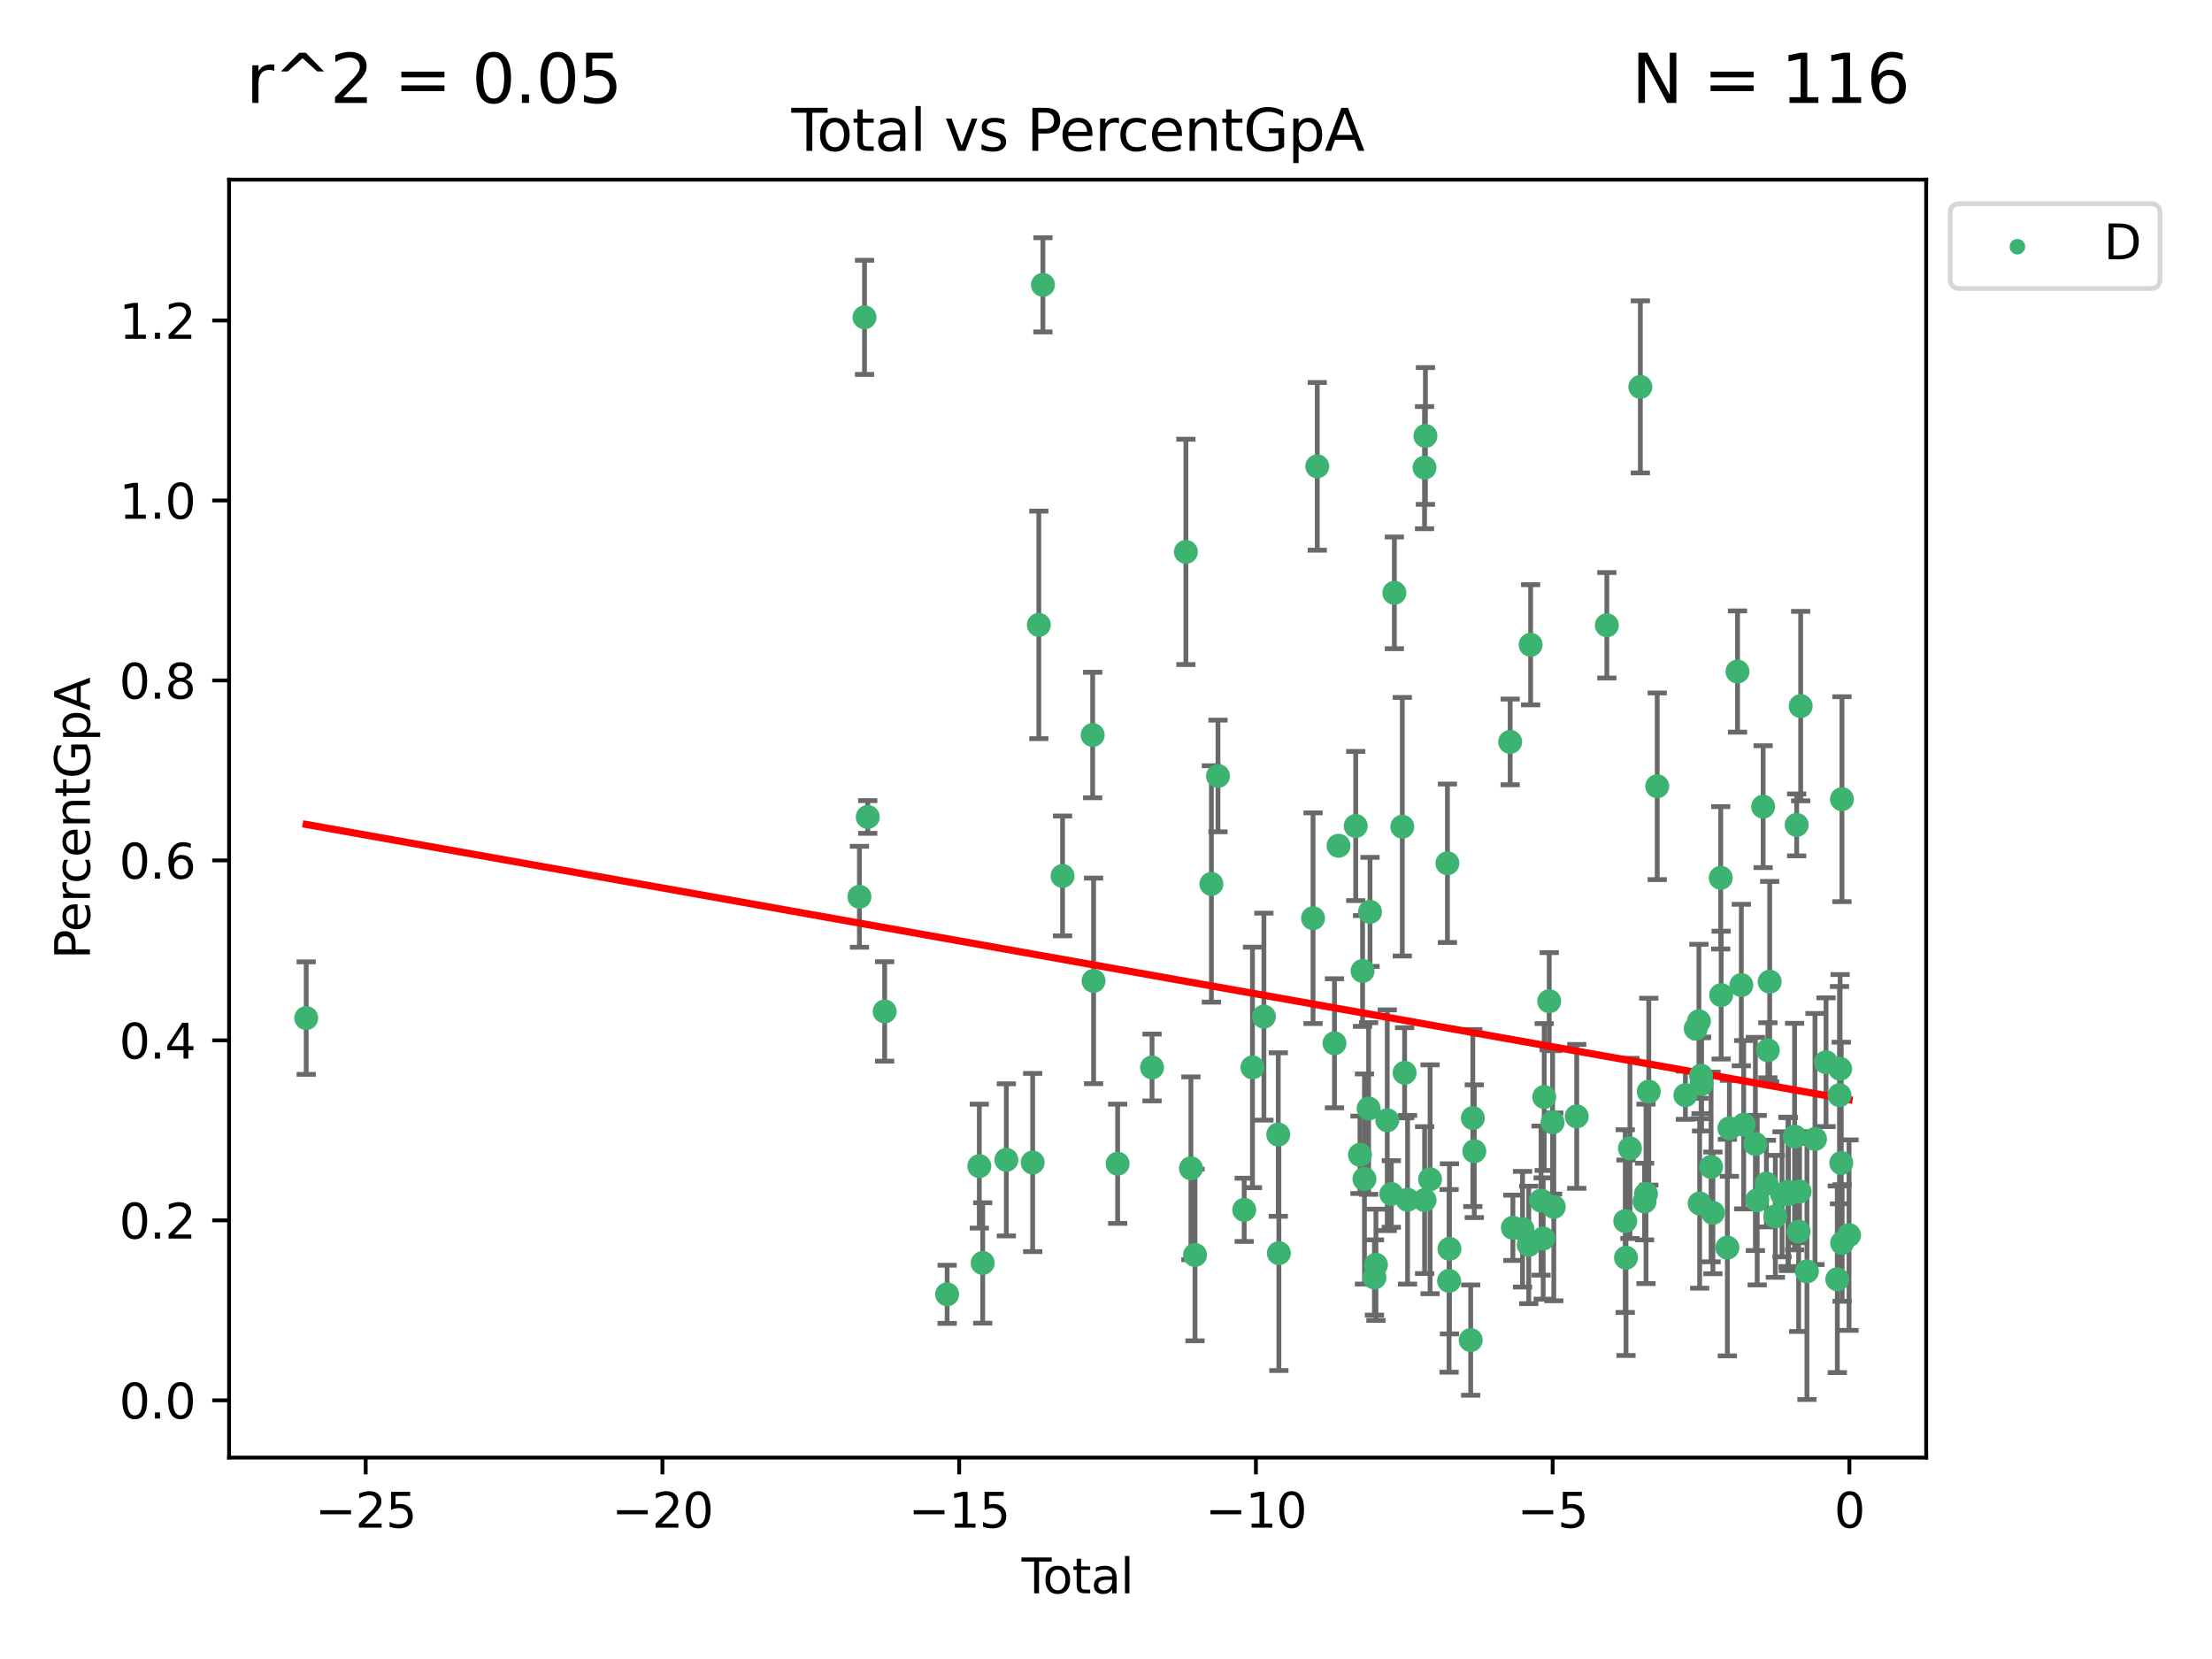 <?xml version="1.0" encoding="utf-8" standalone="no"?>
<!DOCTYPE svg PUBLIC "-//W3C//DTD SVG 1.1//EN"
  "http://www.w3.org/Graphics/SVG/1.1/DTD/svg11.dtd">
<svg xmlns:xlink="http://www.w3.org/1999/xlink" width="460.8pt" height="345.6pt" viewBox="0 0 460.8 345.6" xmlns="http://www.w3.org/2000/svg" version="1.1">
 <defs>
  <style type="text/css">*{stroke-linejoin: round; stroke-linecap: butt}</style>
 </defs>
 <g id="figure_1">
  <g id="patch_1">
   <path d="M 0 345.6 
L 460.8 345.6 
L 460.8 0 
L 0 0 
z
" style="fill: #ffffff"/>
  </g>
  <g id="axes_1">
   <g id="patch_2">
    <path d="M 47.72 303.64 
L 401.26 303.64 
L 401.26 37.423 
L 47.72 37.423 
z
" style="fill: #ffffff"/>
   </g>
   <g id="PathCollection_1">
    <defs>
     <path id="me6f5f7e390" d="M 0 1.118 
C 0.297 1.118 0.581 1 0.791 0.791 
C 1 0.581 1.118 0.297 1.118 0 
C 1.118 -0.297 1 -0.581 0.791 -0.791 
C 0.581 -1 0.297 -1.118 0 -1.118 
C -0.297 -1.118 -0.581 -1 -0.791 -0.791 
C -1 -0.581 -1.118 -0.297 -1.118 0 
C -1.118 0.297 -1 0.581 -0.791 0.791 
C -0.581 1 -0.297 1.118 0 1.118 
z
" style="stroke: #3cb371"/>
    </defs>
    <g clip-path="url(#p5a403c1aeb)">
     <use xlink:href="#me6f5f7e390" x="63.79" y="212.086" style="fill: #3cb371; stroke: #3cb371"/>
     <use xlink:href="#me6f5f7e390" x="179.035" y="186.816" style="fill: #3cb371; stroke: #3cb371"/>
     <use xlink:href="#me6f5f7e390" x="180.092" y="66.108" style="fill: #3cb371; stroke: #3cb371"/>
     <use xlink:href="#me6f5f7e390" x="180.767" y="170.191" style="fill: #3cb371; stroke: #3cb371"/>
     <use xlink:href="#me6f5f7e390" x="184.29" y="210.704" style="fill: #3cb371; stroke: #3cb371"/>
     <use xlink:href="#me6f5f7e390" x="197.303" y="269.626" style="fill: #3cb371; stroke: #3cb371"/>
     <use xlink:href="#me6f5f7e390" x="204.011" y="242.926" style="fill: #3cb371; stroke: #3cb371"/>
     <use xlink:href="#me6f5f7e390" x="204.714" y="263.1" style="fill: #3cb371; stroke: #3cb371"/>
     <use xlink:href="#me6f5f7e390" x="209.64" y="241.62" style="fill: #3cb371; stroke: #3cb371"/>
     <use xlink:href="#me6f5f7e390" x="215.126" y="242.173" style="fill: #3cb371; stroke: #3cb371"/>
     <use xlink:href="#me6f5f7e390" x="216.408" y="130.176" style="fill: #3cb371; stroke: #3cb371"/>
     <use xlink:href="#me6f5f7e390" x="217.261" y="59.335" style="fill: #3cb371; stroke: #3cb371"/>
     <use xlink:href="#me6f5f7e390" x="221.347" y="182.475" style="fill: #3cb371; stroke: #3cb371"/>
     <use xlink:href="#me6f5f7e390" x="227.623" y="153.118" style="fill: #3cb371; stroke: #3cb371"/>
     <use xlink:href="#me6f5f7e390" x="227.811" y="204.334" style="fill: #3cb371; stroke: #3cb371"/>
     <use xlink:href="#me6f5f7e390" x="232.825" y="242.428" style="fill: #3cb371; stroke: #3cb371"/>
     <use xlink:href="#me6f5f7e390" x="239.992" y="222.375" style="fill: #3cb371; stroke: #3cb371"/>
     <use xlink:href="#me6f5f7e390" x="247.042" y="114.967" style="fill: #3cb371; stroke: #3cb371"/>
     <use xlink:href="#me6f5f7e390" x="248.088" y="243.377" style="fill: #3cb371; stroke: #3cb371"/>
     <use xlink:href="#me6f5f7e390" x="248.944" y="261.436" style="fill: #3cb371; stroke: #3cb371"/>
     <use xlink:href="#me6f5f7e390" x="252.354" y="184.142" style="fill: #3cb371; stroke: #3cb371"/>
     <use xlink:href="#me6f5f7e390" x="253.729" y="161.649" style="fill: #3cb371; stroke: #3cb371"/>
     <use xlink:href="#me6f5f7e390" x="259.19" y="252.03" style="fill: #3cb371; stroke: #3cb371"/>
     <use xlink:href="#me6f5f7e390" x="260.91" y="222.358" style="fill: #3cb371; stroke: #3cb371"/>
     <use xlink:href="#me6f5f7e390" x="263.295" y="211.784" style="fill: #3cb371; stroke: #3cb371"/>
     <use xlink:href="#me6f5f7e390" x="266.288" y="236.345" style="fill: #3cb371; stroke: #3cb371"/>
     <use xlink:href="#me6f5f7e390" x="266.412" y="261.055" style="fill: #3cb371; stroke: #3cb371"/>
     <use xlink:href="#me6f5f7e390" x="273.532" y="191.278" style="fill: #3cb371; stroke: #3cb371"/>
     <use xlink:href="#me6f5f7e390" x="274.409" y="97.144" style="fill: #3cb371; stroke: #3cb371"/>
     <use xlink:href="#me6f5f7e390" x="277.997" y="217.337" style="fill: #3cb371; stroke: #3cb371"/>
     <use xlink:href="#me6f5f7e390" x="278.839" y="176.188" style="fill: #3cb371; stroke: #3cb371"/>
     <use xlink:href="#me6f5f7e390" x="282.423" y="172.072" style="fill: #3cb371; stroke: #3cb371"/>
     <use xlink:href="#me6f5f7e390" x="283.306" y="240.568" style="fill: #3cb371; stroke: #3cb371"/>
     <use xlink:href="#me6f5f7e390" x="283.848" y="202.273" style="fill: #3cb371; stroke: #3cb371"/>
     <use xlink:href="#me6f5f7e390" x="284.243" y="245.607" style="fill: #3cb371; stroke: #3cb371"/>
     <use xlink:href="#me6f5f7e390" x="285.108" y="230.917" style="fill: #3cb371; stroke: #3cb371"/>
     <use xlink:href="#me6f5f7e390" x="285.399" y="189.96" style="fill: #3cb371; stroke: #3cb371"/>
     <use xlink:href="#me6f5f7e390" x="286.32" y="266.122" style="fill: #3cb371; stroke: #3cb371"/>
     <use xlink:href="#me6f5f7e390" x="286.632" y="263.473" style="fill: #3cb371; stroke: #3cb371"/>
     <use xlink:href="#me6f5f7e390" x="288.991" y="233.365" style="fill: #3cb371; stroke: #3cb371"/>
     <use xlink:href="#me6f5f7e390" x="289.838" y="248.727" style="fill: #3cb371; stroke: #3cb371"/>
     <use xlink:href="#me6f5f7e390" x="290.472" y="123.499" style="fill: #3cb371; stroke: #3cb371"/>
     <use xlink:href="#me6f5f7e390" x="292.123" y="172.22" style="fill: #3cb371; stroke: #3cb371"/>
     <use xlink:href="#me6f5f7e390" x="292.606" y="223.484" style="fill: #3cb371; stroke: #3cb371"/>
     <use xlink:href="#me6f5f7e390" x="293.221" y="249.932" style="fill: #3cb371; stroke: #3cb371"/>
     <use xlink:href="#me6f5f7e390" x="296.757" y="97.417" style="fill: #3cb371; stroke: #3cb371"/>
     <use xlink:href="#me6f5f7e390" x="296.773" y="250.004" style="fill: #3cb371; stroke: #3cb371"/>
     <use xlink:href="#me6f5f7e390" x="296.939" y="90.821" style="fill: #3cb371; stroke: #3cb371"/>
     <use xlink:href="#me6f5f7e390" x="297.912" y="245.662" style="fill: #3cb371; stroke: #3cb371"/>
     <use xlink:href="#me6f5f7e390" x="301.524" y="179.833" style="fill: #3cb371; stroke: #3cb371"/>
     <use xlink:href="#me6f5f7e390" x="301.87" y="266.827" style="fill: #3cb371; stroke: #3cb371"/>
     <use xlink:href="#me6f5f7e390" x="301.948" y="260.156" style="fill: #3cb371; stroke: #3cb371"/>
     <use xlink:href="#me6f5f7e390" x="306.373" y="279.164" style="fill: #3cb371; stroke: #3cb371"/>
     <use xlink:href="#me6f5f7e390" x="306.816" y="232.906" style="fill: #3cb371; stroke: #3cb371"/>
     <use xlink:href="#me6f5f7e390" x="307.121" y="239.819" style="fill: #3cb371; stroke: #3cb371"/>
     <use xlink:href="#me6f5f7e390" x="314.596" y="154.551" style="fill: #3cb371; stroke: #3cb371"/>
     <use xlink:href="#me6f5f7e390" x="315.159" y="255.768" style="fill: #3cb371; stroke: #3cb371"/>
     <use xlink:href="#me6f5f7e390" x="317.172" y="256.065" style="fill: #3cb371; stroke: #3cb371"/>
     <use xlink:href="#me6f5f7e390" x="318.462" y="259.336" style="fill: #3cb371; stroke: #3cb371"/>
     <use xlink:href="#me6f5f7e390" x="318.857" y="134.319" style="fill: #3cb371; stroke: #3cb371"/>
     <use xlink:href="#me6f5f7e390" x="321.031" y="250.103" style="fill: #3cb371; stroke: #3cb371"/>
     <use xlink:href="#me6f5f7e390" x="321.475" y="258.002" style="fill: #3cb371; stroke: #3cb371"/>
     <use xlink:href="#me6f5f7e390" x="321.686" y="228.523" style="fill: #3cb371; stroke: #3cb371"/>
     <use xlink:href="#me6f5f7e390" x="322.731" y="208.576" style="fill: #3cb371; stroke: #3cb371"/>
     <use xlink:href="#me6f5f7e390" x="323.433" y="233.809" style="fill: #3cb371; stroke: #3cb371"/>
     <use xlink:href="#me6f5f7e390" x="323.686" y="251.412" style="fill: #3cb371; stroke: #3cb371"/>
     <use xlink:href="#me6f5f7e390" x="328.461" y="232.563" style="fill: #3cb371; stroke: #3cb371"/>
     <use xlink:href="#me6f5f7e390" x="334.735" y="130.256" style="fill: #3cb371; stroke: #3cb371"/>
     <use xlink:href="#me6f5f7e390" x="338.571" y="254.376" style="fill: #3cb371; stroke: #3cb371"/>
     <use xlink:href="#me6f5f7e390" x="338.725" y="262.014" style="fill: #3cb371; stroke: #3cb371"/>
     <use xlink:href="#me6f5f7e390" x="339.546" y="239.231" style="fill: #3cb371; stroke: #3cb371"/>
     <use xlink:href="#me6f5f7e390" x="341.714" y="80.597" style="fill: #3cb371; stroke: #3cb371"/>
     <use xlink:href="#me6f5f7e390" x="342.589" y="250.305" style="fill: #3cb371; stroke: #3cb371"/>
     <use xlink:href="#me6f5f7e390" x="342.894" y="248.705" style="fill: #3cb371; stroke: #3cb371"/>
     <use xlink:href="#me6f5f7e390" x="343.471" y="227.406" style="fill: #3cb371; stroke: #3cb371"/>
     <use xlink:href="#me6f5f7e390" x="345.23" y="163.794" style="fill: #3cb371; stroke: #3cb371"/>
     <use xlink:href="#me6f5f7e390" x="351.098" y="228.148" style="fill: #3cb371; stroke: #3cb371"/>
     <use xlink:href="#me6f5f7e390" x="353.249" y="214.276" style="fill: #3cb371; stroke: #3cb371"/>
     <use xlink:href="#me6f5f7e390" x="353.912" y="212.749" style="fill: #3cb371; stroke: #3cb371"/>
     <use xlink:href="#me6f5f7e390" x="354.069" y="250.699" style="fill: #3cb371; stroke: #3cb371"/>
     <use xlink:href="#me6f5f7e390" x="354.361" y="224.083" style="fill: #3cb371; stroke: #3cb371"/>
     <use xlink:href="#me6f5f7e390" x="354.468" y="225.819" style="fill: #3cb371; stroke: #3cb371"/>
     <use xlink:href="#me6f5f7e390" x="356.447" y="243.093" style="fill: #3cb371; stroke: #3cb371"/>
     <use xlink:href="#me6f5f7e390" x="356.83" y="252.667" style="fill: #3cb371; stroke: #3cb371"/>
     <use xlink:href="#me6f5f7e390" x="358.46" y="182.863" style="fill: #3cb371; stroke: #3cb371"/>
     <use xlink:href="#me6f5f7e390" x="358.548" y="207.298" style="fill: #3cb371; stroke: #3cb371"/>
     <use xlink:href="#me6f5f7e390" x="359.842" y="259.899" style="fill: #3cb371; stroke: #3cb371"/>
     <use xlink:href="#me6f5f7e390" x="360.267" y="235.057" style="fill: #3cb371; stroke: #3cb371"/>
     <use xlink:href="#me6f5f7e390" x="361.956" y="139.893" style="fill: #3cb371; stroke: #3cb371"/>
     <use xlink:href="#me6f5f7e390" x="362.75" y="205.206" style="fill: #3cb371; stroke: #3cb371"/>
     <use xlink:href="#me6f5f7e390" x="363.244" y="234.297" style="fill: #3cb371; stroke: #3cb371"/>
     <use xlink:href="#me6f5f7e390" x="365.68" y="238.309" style="fill: #3cb371; stroke: #3cb371"/>
     <use xlink:href="#me6f5f7e390" x="366.057" y="250.016" style="fill: #3cb371; stroke: #3cb371"/>
     <use xlink:href="#me6f5f7e390" x="367.293" y="168.043" style="fill: #3cb371; stroke: #3cb371"/>
     <use xlink:href="#me6f5f7e390" x="367.977" y="246.564" style="fill: #3cb371; stroke: #3cb371"/>
     <use xlink:href="#me6f5f7e390" x="368.278" y="218.787" style="fill: #3cb371; stroke: #3cb371"/>
     <use xlink:href="#me6f5f7e390" x="368.656" y="204.502" style="fill: #3cb371; stroke: #3cb371"/>
     <use xlink:href="#me6f5f7e390" x="369.836" y="253.387" style="fill: #3cb371; stroke: #3cb371"/>
     <use xlink:href="#me6f5f7e390" x="371.231" y="248.796" style="fill: #3cb371; stroke: #3cb371"/>
     <use xlink:href="#me6f5f7e390" x="372.489" y="248.284" style="fill: #3cb371; stroke: #3cb371"/>
     <use xlink:href="#me6f5f7e390" x="372.553" y="248.754" style="fill: #3cb371; stroke: #3cb371"/>
     <use xlink:href="#me6f5f7e390" x="373.849" y="236.773" style="fill: #3cb371; stroke: #3cb371"/>
     <use xlink:href="#me6f5f7e390" x="374.278" y="171.844" style="fill: #3cb371; stroke: #3cb371"/>
     <use xlink:href="#me6f5f7e390" x="374.69" y="256.559" style="fill: #3cb371; stroke: #3cb371"/>
     <use xlink:href="#me6f5f7e390" x="374.88" y="248.206" style="fill: #3cb371; stroke: #3cb371"/>
     <use xlink:href="#me6f5f7e390" x="375.112" y="147.094" style="fill: #3cb371; stroke: #3cb371"/>
     <use xlink:href="#me6f5f7e390" x="376.419" y="264.849" style="fill: #3cb371; stroke: #3cb371"/>
     <use xlink:href="#me6f5f7e390" x="378.094" y="237.278" style="fill: #3cb371; stroke: #3cb371"/>
     <use xlink:href="#me6f5f7e390" x="380.395" y="221.28" style="fill: #3cb371; stroke: #3cb371"/>
     <use xlink:href="#me6f5f7e390" x="382.747" y="266.495" style="fill: #3cb371; stroke: #3cb371"/>
     <use xlink:href="#me6f5f7e390" x="383.202" y="228.142" style="fill: #3cb371; stroke: #3cb371"/>
     <use xlink:href="#me6f5f7e390" x="383.331" y="222.655" style="fill: #3cb371; stroke: #3cb371"/>
     <use xlink:href="#me6f5f7e390" x="383.57" y="242.27" style="fill: #3cb371; stroke: #3cb371"/>
     <use xlink:href="#me6f5f7e390" x="383.71" y="166.482" style="fill: #3cb371; stroke: #3cb371"/>
     <use xlink:href="#me6f5f7e390" x="383.747" y="258.937" style="fill: #3cb371; stroke: #3cb371"/>
     <use xlink:href="#me6f5f7e390" x="385.19" y="257.303" style="fill: #3cb371; stroke: #3cb371"/>
    </g>
   </g>
   <g id="matplotlib.axis_1">
    <g id="xtick_1">
     <g id="line2d_1">
      <defs>
       <path id="mab22dfceae" d="M 0 0 
L 0 3.5 
" style="stroke: #000000; stroke-width: 0.8"/>
      </defs>
      <g>
       <use xlink:href="#mab22dfceae" x="76.182" y="303.64" style="stroke: #000000; stroke-width: 0.8"/>
      </g>
     </g>
     <g id="text_1">
      <!-- −25 -->
      <g transform="translate(65.629 318.238)scale(0.1 -0.1)">
       <defs>
        <path id="DejaVuSans-2212" d="M 678 2272 
L 4684 2272 
L 4684 1741 
L 678 1741 
L 678 2272 
z
" transform="scale(0.016)"/>
        <path id="DejaVuSans-32" d="M 1228 531 
L 3431 531 
L 3431 0 
L 469 0 
L 469 531 
Q 828 903 1448 1529 
Q 2069 2156 2228 2338 
Q 2531 2678 2651 2914 
Q 2772 3150 2772 3378 
Q 2772 3750 2511 3984 
Q 2250 4219 1831 4219 
Q 1534 4219 1204 4116 
Q 875 4013 500 3803 
L 500 4441 
Q 881 4594 1212 4672 
Q 1544 4750 1819 4750 
Q 2544 4750 2975 4387 
Q 3406 4025 3406 3419 
Q 3406 3131 3298 2873 
Q 3191 2616 2906 2266 
Q 2828 2175 2409 1742 
Q 1991 1309 1228 531 
z
" transform="scale(0.016)"/>
        <path id="DejaVuSans-35" d="M 691 4666 
L 3169 4666 
L 3169 4134 
L 1269 4134 
L 1269 2991 
Q 1406 3038 1543 3061 
Q 1681 3084 1819 3084 
Q 2600 3084 3056 2656 
Q 3513 2228 3513 1497 
Q 3513 744 3044 326 
Q 2575 -91 1722 -91 
Q 1428 -91 1123 -41 
Q 819 9 494 109 
L 494 744 
Q 775 591 1075 516 
Q 1375 441 1709 441 
Q 2250 441 2565 725 
Q 2881 1009 2881 1497 
Q 2881 1984 2565 2268 
Q 2250 2553 1709 2553 
Q 1456 2553 1204 2497 
Q 953 2441 691 2322 
L 691 4666 
z
" transform="scale(0.016)"/>
       </defs>
       <use xlink:href="#DejaVuSans-2212"/>
       <use xlink:href="#DejaVuSans-32" x="83.789"/>
       <use xlink:href="#DejaVuSans-35" x="147.412"/>
      </g>
     </g>
    </g>
    <g id="xtick_2">
     <g id="line2d_2">
      <g>
       <use xlink:href="#mab22dfceae" x="137.998" y="303.64" style="stroke: #000000; stroke-width: 0.8"/>
      </g>
     </g>
     <g id="text_2">
      <!-- −20 -->
      <g transform="translate(127.446 318.238)scale(0.1 -0.1)">
       <defs>
        <path id="DejaVuSans-30" d="M 2034 4250 
Q 1547 4250 1301 3770 
Q 1056 3291 1056 2328 
Q 1056 1369 1301 889 
Q 1547 409 2034 409 
Q 2525 409 2770 889 
Q 3016 1369 3016 2328 
Q 3016 3291 2770 3770 
Q 2525 4250 2034 4250 
z
M 2034 4750 
Q 2819 4750 3233 4129 
Q 3647 3509 3647 2328 
Q 3647 1150 3233 529 
Q 2819 -91 2034 -91 
Q 1250 -91 836 529 
Q 422 1150 422 2328 
Q 422 3509 836 4129 
Q 1250 4750 2034 4750 
z
" transform="scale(0.016)"/>
       </defs>
       <use xlink:href="#DejaVuSans-2212"/>
       <use xlink:href="#DejaVuSans-32" x="83.789"/>
       <use xlink:href="#DejaVuSans-30" x="147.412"/>
      </g>
     </g>
    </g>
    <g id="xtick_3">
     <g id="line2d_3">
      <g>
       <use xlink:href="#mab22dfceae" x="199.814" y="303.64" style="stroke: #000000; stroke-width: 0.8"/>
      </g>
     </g>
     <g id="text_3">
      <!-- −15 -->
      <g transform="translate(189.262 318.238)scale(0.1 -0.1)">
       <defs>
        <path id="DejaVuSans-31" d="M 794 531 
L 1825 531 
L 1825 4091 
L 703 3866 
L 703 4441 
L 1819 4666 
L 2450 4666 
L 2450 531 
L 3481 531 
L 3481 0 
L 794 0 
L 794 531 
z
" transform="scale(0.016)"/>
       </defs>
       <use xlink:href="#DejaVuSans-2212"/>
       <use xlink:href="#DejaVuSans-31" x="83.789"/>
       <use xlink:href="#DejaVuSans-35" x="147.412"/>
      </g>
     </g>
    </g>
    <g id="xtick_4">
     <g id="line2d_4">
      <g>
       <use xlink:href="#mab22dfceae" x="261.63" y="303.64" style="stroke: #000000; stroke-width: 0.8"/>
      </g>
     </g>
     <g id="text_4">
      <!-- −10 -->
      <g transform="translate(251.078 318.238)scale(0.1 -0.1)">
       <use xlink:href="#DejaVuSans-2212"/>
       <use xlink:href="#DejaVuSans-31" x="83.789"/>
       <use xlink:href="#DejaVuSans-30" x="147.412"/>
      </g>
     </g>
    </g>
    <g id="xtick_5">
     <g id="line2d_5">
      <g>
       <use xlink:href="#mab22dfceae" x="323.447" y="303.64" style="stroke: #000000; stroke-width: 0.8"/>
      </g>
     </g>
     <g id="text_5">
      <!-- −5 -->
      <g transform="translate(316.076 318.238)scale(0.1 -0.1)">
       <use xlink:href="#DejaVuSans-2212"/>
       <use xlink:href="#DejaVuSans-35" x="83.789"/>
      </g>
     </g>
    </g>
    <g id="xtick_6">
     <g id="line2d_6">
      <g>
       <use xlink:href="#mab22dfceae" x="385.263" y="303.64" style="stroke: #000000; stroke-width: 0.8"/>
      </g>
     </g>
     <g id="text_6">
      <!-- 0 -->
      <g transform="translate(382.082 318.238)scale(0.1 -0.1)">
       <use xlink:href="#DejaVuSans-30"/>
      </g>
     </g>
    </g>
    <g id="text_7">
     <!-- Total -->
     <g transform="translate(212.813 331.917)scale(0.1 -0.1)">
      <defs>
       <path id="DejaVuSans-54" d="M -19 4666 
L 3928 4666 
L 3928 4134 
L 2272 4134 
L 2272 0 
L 1638 0 
L 1638 4134 
L -19 4134 
L -19 4666 
z
" transform="scale(0.016)"/>
       <path id="DejaVuSans-6f" d="M 1959 3097 
Q 1497 3097 1228 2736 
Q 959 2375 959 1747 
Q 959 1119 1226 758 
Q 1494 397 1959 397 
Q 2419 397 2687 759 
Q 2956 1122 2956 1747 
Q 2956 2369 2687 2733 
Q 2419 3097 1959 3097 
z
M 1959 3584 
Q 2709 3584 3137 3096 
Q 3566 2609 3566 1747 
Q 3566 888 3137 398 
Q 2709 -91 1959 -91 
Q 1206 -91 779 398 
Q 353 888 353 1747 
Q 353 2609 779 3096 
Q 1206 3584 1959 3584 
z
" transform="scale(0.016)"/>
       <path id="DejaVuSans-74" d="M 1172 4494 
L 1172 3500 
L 2356 3500 
L 2356 3053 
L 1172 3053 
L 1172 1153 
Q 1172 725 1289 603 
Q 1406 481 1766 481 
L 2356 481 
L 2356 0 
L 1766 0 
Q 1100 0 847 248 
Q 594 497 594 1153 
L 594 3053 
L 172 3053 
L 172 3500 
L 594 3500 
L 594 4494 
L 1172 4494 
z
" transform="scale(0.016)"/>
       <path id="DejaVuSans-61" d="M 2194 1759 
Q 1497 1759 1228 1600 
Q 959 1441 959 1056 
Q 959 750 1161 570 
Q 1363 391 1709 391 
Q 2188 391 2477 730 
Q 2766 1069 2766 1631 
L 2766 1759 
L 2194 1759 
z
M 3341 1997 
L 3341 0 
L 2766 0 
L 2766 531 
Q 2569 213 2275 61 
Q 1981 -91 1556 -91 
Q 1019 -91 701 211 
Q 384 513 384 1019 
Q 384 1609 779 1909 
Q 1175 2209 1959 2209 
L 2766 2209 
L 2766 2266 
Q 2766 2663 2505 2880 
Q 2244 3097 1772 3097 
Q 1472 3097 1187 3025 
Q 903 2953 641 2809 
L 641 3341 
Q 956 3463 1253 3523 
Q 1550 3584 1831 3584 
Q 2591 3584 2966 3190 
Q 3341 2797 3341 1997 
z
" transform="scale(0.016)"/>
       <path id="DejaVuSans-6c" d="M 603 4863 
L 1178 4863 
L 1178 0 
L 603 0 
L 603 4863 
z
" transform="scale(0.016)"/>
      </defs>
      <use xlink:href="#DejaVuSans-54"/>
      <use xlink:href="#DejaVuSans-6f" x="44.084"/>
      <use xlink:href="#DejaVuSans-74" x="105.266"/>
      <use xlink:href="#DejaVuSans-61" x="144.475"/>
      <use xlink:href="#DejaVuSans-6c" x="205.754"/>
     </g>
    </g>
   </g>
   <g id="matplotlib.axis_2">
    <g id="ytick_1">
     <g id="line2d_7">
      <defs>
       <path id="m420adda4fe" d="M 0 0 
L -3.5 0 
" style="stroke: #000000; stroke-width: 0.8"/>
      </defs>
      <g>
       <use xlink:href="#m420adda4fe" x="47.72" y="291.707" style="stroke: #000000; stroke-width: 0.8"/>
      </g>
     </g>
     <g id="text_8">
      <!-- 0.0 -->
      <g transform="translate(24.817 295.506)scale(0.1 -0.1)">
       <defs>
        <path id="DejaVuSans-2e" d="M 684 794 
L 1344 794 
L 1344 0 
L 684 0 
L 684 794 
z
" transform="scale(0.016)"/>
       </defs>
       <use xlink:href="#DejaVuSans-30"/>
       <use xlink:href="#DejaVuSans-2e" x="63.623"/>
       <use xlink:href="#DejaVuSans-30" x="95.41"/>
      </g>
     </g>
    </g>
    <g id="ytick_2">
     <g id="line2d_8">
      <g>
       <use xlink:href="#m420adda4fe" x="47.72" y="254.217" style="stroke: #000000; stroke-width: 0.8"/>
      </g>
     </g>
     <g id="text_9">
      <!-- 0.2 -->
      <g transform="translate(24.817 258.017)scale(0.1 -0.1)">
       <use xlink:href="#DejaVuSans-30"/>
       <use xlink:href="#DejaVuSans-2e" x="63.623"/>
       <use xlink:href="#DejaVuSans-32" x="95.41"/>
      </g>
     </g>
    </g>
    <g id="ytick_3">
     <g id="line2d_9">
      <g>
       <use xlink:href="#m420adda4fe" x="47.72" y="216.728" style="stroke: #000000; stroke-width: 0.8"/>
      </g>
     </g>
     <g id="text_10">
      <!-- 0.4 -->
      <g transform="translate(24.817 220.527)scale(0.1 -0.1)">
       <defs>
        <path id="DejaVuSans-34" d="M 2419 4116 
L 825 1625 
L 2419 1625 
L 2419 4116 
z
M 2253 4666 
L 3047 4666 
L 3047 1625 
L 3713 1625 
L 3713 1100 
L 3047 1100 
L 3047 0 
L 2419 0 
L 2419 1100 
L 313 1100 
L 313 1709 
L 2253 4666 
z
" transform="scale(0.016)"/>
       </defs>
       <use xlink:href="#DejaVuSans-30"/>
       <use xlink:href="#DejaVuSans-2e" x="63.623"/>
       <use xlink:href="#DejaVuSans-34" x="95.41"/>
      </g>
     </g>
    </g>
    <g id="ytick_4">
     <g id="line2d_10">
      <g>
       <use xlink:href="#m420adda4fe" x="47.72" y="179.239" style="stroke: #000000; stroke-width: 0.8"/>
      </g>
     </g>
     <g id="text_11">
      <!-- 0.6 -->
      <g transform="translate(24.817 183.038)scale(0.1 -0.1)">
       <defs>
        <path id="DejaVuSans-36" d="M 2113 2584 
Q 1688 2584 1439 2293 
Q 1191 2003 1191 1497 
Q 1191 994 1439 701 
Q 1688 409 2113 409 
Q 2538 409 2786 701 
Q 3034 994 3034 1497 
Q 3034 2003 2786 2293 
Q 2538 2584 2113 2584 
z
M 3366 4563 
L 3366 3988 
Q 3128 4100 2886 4159 
Q 2644 4219 2406 4219 
Q 1781 4219 1451 3797 
Q 1122 3375 1075 2522 
Q 1259 2794 1537 2939 
Q 1816 3084 2150 3084 
Q 2853 3084 3261 2657 
Q 3669 2231 3669 1497 
Q 3669 778 3244 343 
Q 2819 -91 2113 -91 
Q 1303 -91 875 529 
Q 447 1150 447 2328 
Q 447 3434 972 4092 
Q 1497 4750 2381 4750 
Q 2619 4750 2861 4703 
Q 3103 4656 3366 4563 
z
" transform="scale(0.016)"/>
       </defs>
       <use xlink:href="#DejaVuSans-30"/>
       <use xlink:href="#DejaVuSans-2e" x="63.623"/>
       <use xlink:href="#DejaVuSans-36" x="95.41"/>
      </g>
     </g>
    </g>
    <g id="ytick_5">
     <g id="line2d_11">
      <g>
       <use xlink:href="#m420adda4fe" x="47.72" y="141.749" style="stroke: #000000; stroke-width: 0.8"/>
      </g>
     </g>
     <g id="text_12">
      <!-- 0.8 -->
      <g transform="translate(24.817 145.549)scale(0.1 -0.1)">
       <defs>
        <path id="DejaVuSans-38" d="M 2034 2216 
Q 1584 2216 1326 1975 
Q 1069 1734 1069 1313 
Q 1069 891 1326 650 
Q 1584 409 2034 409 
Q 2484 409 2743 651 
Q 3003 894 3003 1313 
Q 3003 1734 2745 1975 
Q 2488 2216 2034 2216 
z
M 1403 2484 
Q 997 2584 770 2862 
Q 544 3141 544 3541 
Q 544 4100 942 4425 
Q 1341 4750 2034 4750 
Q 2731 4750 3128 4425 
Q 3525 4100 3525 3541 
Q 3525 3141 3298 2862 
Q 3072 2584 2669 2484 
Q 3125 2378 3379 2068 
Q 3634 1759 3634 1313 
Q 3634 634 3220 271 
Q 2806 -91 2034 -91 
Q 1263 -91 848 271 
Q 434 634 434 1313 
Q 434 1759 690 2068 
Q 947 2378 1403 2484 
z
M 1172 3481 
Q 1172 3119 1398 2916 
Q 1625 2713 2034 2713 
Q 2441 2713 2670 2916 
Q 2900 3119 2900 3481 
Q 2900 3844 2670 4047 
Q 2441 4250 2034 4250 
Q 1625 4250 1398 4047 
Q 1172 3844 1172 3481 
z
" transform="scale(0.016)"/>
       </defs>
       <use xlink:href="#DejaVuSans-30"/>
       <use xlink:href="#DejaVuSans-2e" x="63.623"/>
       <use xlink:href="#DejaVuSans-38" x="95.41"/>
      </g>
     </g>
    </g>
    <g id="ytick_6">
     <g id="line2d_12">
      <g>
       <use xlink:href="#m420adda4fe" x="47.72" y="104.26" style="stroke: #000000; stroke-width: 0.8"/>
      </g>
     </g>
     <g id="text_13">
      <!-- 1.0 -->
      <g transform="translate(24.817 108.059)scale(0.1 -0.1)">
       <use xlink:href="#DejaVuSans-31"/>
       <use xlink:href="#DejaVuSans-2e" x="63.623"/>
       <use xlink:href="#DejaVuSans-30" x="95.41"/>
      </g>
     </g>
    </g>
    <g id="ytick_7">
     <g id="line2d_13">
      <g>
       <use xlink:href="#m420adda4fe" x="47.72" y="66.771" style="stroke: #000000; stroke-width: 0.8"/>
      </g>
     </g>
     <g id="text_14">
      <!-- 1.2 -->
      <g transform="translate(24.817 70.57)scale(0.1 -0.1)">
       <use xlink:href="#DejaVuSans-31"/>
       <use xlink:href="#DejaVuSans-2e" x="63.623"/>
       <use xlink:href="#DejaVuSans-32" x="95.41"/>
      </g>
     </g>
    </g>
    <g id="text_15">
     <!-- PercentGpA -->
     <g transform="translate(18.737 199.808)rotate(-90)scale(0.1 -0.1)">
      <defs>
       <path id="DejaVuSans-50" d="M 1259 4147 
L 1259 2394 
L 2053 2394 
Q 2494 2394 2734 2622 
Q 2975 2850 2975 3272 
Q 2975 3691 2734 3919 
Q 2494 4147 2053 4147 
L 1259 4147 
z
M 628 4666 
L 2053 4666 
Q 2838 4666 3239 4311 
Q 3641 3956 3641 3272 
Q 3641 2581 3239 2228 
Q 2838 1875 2053 1875 
L 1259 1875 
L 1259 0 
L 628 0 
L 628 4666 
z
" transform="scale(0.016)"/>
       <path id="DejaVuSans-65" d="M 3597 1894 
L 3597 1613 
L 953 1613 
Q 991 1019 1311 708 
Q 1631 397 2203 397 
Q 2534 397 2845 478 
Q 3156 559 3463 722 
L 3463 178 
Q 3153 47 2828 -22 
Q 2503 -91 2169 -91 
Q 1331 -91 842 396 
Q 353 884 353 1716 
Q 353 2575 817 3079 
Q 1281 3584 2069 3584 
Q 2775 3584 3186 3129 
Q 3597 2675 3597 1894 
z
M 3022 2063 
Q 3016 2534 2758 2815 
Q 2500 3097 2075 3097 
Q 1594 3097 1305 2825 
Q 1016 2553 972 2059 
L 3022 2063 
z
" transform="scale(0.016)"/>
       <path id="DejaVuSans-72" d="M 2631 2963 
Q 2534 3019 2420 3045 
Q 2306 3072 2169 3072 
Q 1681 3072 1420 2755 
Q 1159 2438 1159 1844 
L 1159 0 
L 581 0 
L 581 3500 
L 1159 3500 
L 1159 2956 
Q 1341 3275 1631 3429 
Q 1922 3584 2338 3584 
Q 2397 3584 2469 3576 
Q 2541 3569 2628 3553 
L 2631 2963 
z
" transform="scale(0.016)"/>
       <path id="DejaVuSans-63" d="M 3122 3366 
L 3122 2828 
Q 2878 2963 2633 3030 
Q 2388 3097 2138 3097 
Q 1578 3097 1268 2742 
Q 959 2388 959 1747 
Q 959 1106 1268 751 
Q 1578 397 2138 397 
Q 2388 397 2633 464 
Q 2878 531 3122 666 
L 3122 134 
Q 2881 22 2623 -34 
Q 2366 -91 2075 -91 
Q 1284 -91 818 406 
Q 353 903 353 1747 
Q 353 2603 823 3093 
Q 1294 3584 2113 3584 
Q 2378 3584 2631 3529 
Q 2884 3475 3122 3366 
z
" transform="scale(0.016)"/>
       <path id="DejaVuSans-6e" d="M 3513 2113 
L 3513 0 
L 2938 0 
L 2938 2094 
Q 2938 2591 2744 2837 
Q 2550 3084 2163 3084 
Q 1697 3084 1428 2787 
Q 1159 2491 1159 1978 
L 1159 0 
L 581 0 
L 581 3500 
L 1159 3500 
L 1159 2956 
Q 1366 3272 1645 3428 
Q 1925 3584 2291 3584 
Q 2894 3584 3203 3211 
Q 3513 2838 3513 2113 
z
" transform="scale(0.016)"/>
       <path id="DejaVuSans-47" d="M 3809 666 
L 3809 1919 
L 2778 1919 
L 2778 2438 
L 4434 2438 
L 4434 434 
Q 4069 175 3628 42 
Q 3188 -91 2688 -91 
Q 1594 -91 976 548 
Q 359 1188 359 2328 
Q 359 3472 976 4111 
Q 1594 4750 2688 4750 
Q 3144 4750 3555 4637 
Q 3966 4525 4313 4306 
L 4313 3634 
Q 3963 3931 3569 4081 
Q 3175 4231 2741 4231 
Q 1884 4231 1454 3753 
Q 1025 3275 1025 2328 
Q 1025 1384 1454 906 
Q 1884 428 2741 428 
Q 3075 428 3337 486 
Q 3600 544 3809 666 
z
" transform="scale(0.016)"/>
       <path id="DejaVuSans-70" d="M 1159 525 
L 1159 -1331 
L 581 -1331 
L 581 3500 
L 1159 3500 
L 1159 2969 
Q 1341 3281 1617 3432 
Q 1894 3584 2278 3584 
Q 2916 3584 3314 3078 
Q 3713 2572 3713 1747 
Q 3713 922 3314 415 
Q 2916 -91 2278 -91 
Q 1894 -91 1617 61 
Q 1341 213 1159 525 
z
M 3116 1747 
Q 3116 2381 2855 2742 
Q 2594 3103 2138 3103 
Q 1681 3103 1420 2742 
Q 1159 2381 1159 1747 
Q 1159 1113 1420 752 
Q 1681 391 2138 391 
Q 2594 391 2855 752 
Q 3116 1113 3116 1747 
z
" transform="scale(0.016)"/>
       <path id="DejaVuSans-41" d="M 2188 4044 
L 1331 1722 
L 3047 1722 
L 2188 4044 
z
M 1831 4666 
L 2547 4666 
L 4325 0 
L 3669 0 
L 3244 1197 
L 1141 1197 
L 716 0 
L 50 0 
L 1831 4666 
z
" transform="scale(0.016)"/>
      </defs>
      <use xlink:href="#DejaVuSans-50"/>
      <use xlink:href="#DejaVuSans-65" x="56.678"/>
      <use xlink:href="#DejaVuSans-72" x="118.201"/>
      <use xlink:href="#DejaVuSans-63" x="157.064"/>
      <use xlink:href="#DejaVuSans-65" x="212.045"/>
      <use xlink:href="#DejaVuSans-6e" x="273.568"/>
      <use xlink:href="#DejaVuSans-74" x="336.947"/>
      <use xlink:href="#DejaVuSans-47" x="376.156"/>
      <use xlink:href="#DejaVuSans-70" x="453.646"/>
      <use xlink:href="#DejaVuSans-41" x="517.123"/>
     </g>
    </g>
   </g>
   <g id="LineCollection_1">
    <path d="M 63.79 223.805 
L 63.79 200.367 
" clip-path="url(#p5a403c1aeb)" style="fill: none; stroke: #696969"/>
    <path d="M 179.035 197.329 
L 179.035 176.303 
" clip-path="url(#p5a403c1aeb)" style="fill: none; stroke: #696969"/>
    <path d="M 180.092 77.992 
L 180.092 54.224 
" clip-path="url(#p5a403c1aeb)" style="fill: none; stroke: #696969"/>
    <path d="M 180.767 173.596 
L 180.767 166.785 
" clip-path="url(#p5a403c1aeb)" style="fill: none; stroke: #696969"/>
    <path d="M 184.29 221.059 
L 184.29 200.35 
" clip-path="url(#p5a403c1aeb)" style="fill: none; stroke: #696969"/>
    <path d="M 197.303 275.682 
L 197.303 263.57 
" clip-path="url(#p5a403c1aeb)" style="fill: none; stroke: #696969"/>
    <path d="M 204.011 255.832 
L 204.011 230.02 
" clip-path="url(#p5a403c1aeb)" style="fill: none; stroke: #696969"/>
    <path d="M 204.714 275.64 
L 204.714 250.559 
" clip-path="url(#p5a403c1aeb)" style="fill: none; stroke: #696969"/>
    <path d="M 209.64 257.463 
L 209.64 225.777 
" clip-path="url(#p5a403c1aeb)" style="fill: none; stroke: #696969"/>
    <path d="M 215.126 260.733 
L 215.126 223.614 
" clip-path="url(#p5a403c1aeb)" style="fill: none; stroke: #696969"/>
    <path d="M 216.408 153.877 
L 216.408 106.476 
" clip-path="url(#p5a403c1aeb)" style="fill: none; stroke: #696969"/>
    <path d="M 217.261 69.145 
L 217.261 49.524 
" clip-path="url(#p5a403c1aeb)" style="fill: none; stroke: #696969"/>
    <path d="M 221.347 194.958 
L 221.347 169.992 
" clip-path="url(#p5a403c1aeb)" style="fill: none; stroke: #696969"/>
    <path d="M 227.623 166.191 
L 227.623 140.046 
" clip-path="url(#p5a403c1aeb)" style="fill: none; stroke: #696969"/>
    <path d="M 227.811 225.746 
L 227.811 182.921 
" clip-path="url(#p5a403c1aeb)" style="fill: none; stroke: #696969"/>
    <path d="M 232.825 254.843 
L 232.825 230.012 
" clip-path="url(#p5a403c1aeb)" style="fill: none; stroke: #696969"/>
    <path d="M 239.992 229.341 
L 239.992 215.41 
" clip-path="url(#p5a403c1aeb)" style="fill: none; stroke: #696969"/>
    <path d="M 247.042 138.437 
L 247.042 91.496 
" clip-path="url(#p5a403c1aeb)" style="fill: none; stroke: #696969"/>
    <path d="M 248.088 262.42 
L 248.088 224.333 
" clip-path="url(#p5a403c1aeb)" style="fill: none; stroke: #696969"/>
    <path d="M 248.944 279.315 
L 248.944 243.557 
" clip-path="url(#p5a403c1aeb)" style="fill: none; stroke: #696969"/>
    <path d="M 252.354 208.76 
L 252.354 159.524 
" clip-path="url(#p5a403c1aeb)" style="fill: none; stroke: #696969"/>
    <path d="M 253.729 173.278 
L 253.729 150.02 
" clip-path="url(#p5a403c1aeb)" style="fill: none; stroke: #696969"/>
    <path d="M 259.19 258.619 
L 259.19 245.442 
" clip-path="url(#p5a403c1aeb)" style="fill: none; stroke: #696969"/>
    <path d="M 260.91 247.406 
L 260.91 197.31 
" clip-path="url(#p5a403c1aeb)" style="fill: none; stroke: #696969"/>
    <path d="M 263.295 233.34 
L 263.295 190.228 
" clip-path="url(#p5a403c1aeb)" style="fill: none; stroke: #696969"/>
    <path d="M 266.288 253.373 
L 266.288 219.318 
" clip-path="url(#p5a403c1aeb)" style="fill: none; stroke: #696969"/>
    <path d="M 266.412 285.506 
L 266.412 236.604 
" clip-path="url(#p5a403c1aeb)" style="fill: none; stroke: #696969"/>
    <path d="M 273.532 213.223 
L 273.532 169.333 
" clip-path="url(#p5a403c1aeb)" style="fill: none; stroke: #696969"/>
    <path d="M 274.409 114.608 
L 274.409 79.68 
" clip-path="url(#p5a403c1aeb)" style="fill: none; stroke: #696969"/>
    <path d="M 277.997 230.78 
L 277.997 203.895 
" clip-path="url(#p5a403c1aeb)" style="fill: none; stroke: #696969"/>
    <path d="M 278.839 176.63 
L 278.839 175.746 
" clip-path="url(#p5a403c1aeb)" style="fill: none; stroke: #696969"/>
    <path d="M 282.423 187.605 
L 282.423 156.538 
" clip-path="url(#p5a403c1aeb)" style="fill: none; stroke: #696969"/>
    <path d="M 283.306 248.629 
L 283.306 232.507 
" clip-path="url(#p5a403c1aeb)" style="fill: none; stroke: #696969"/>
    <path d="M 283.848 213.811 
L 283.848 190.734 
" clip-path="url(#p5a403c1aeb)" style="fill: none; stroke: #696969"/>
    <path d="M 284.243 267.492 
L 284.243 223.723 
" clip-path="url(#p5a403c1aeb)" style="fill: none; stroke: #696969"/>
    <path d="M 285.108 248.799 
L 285.108 213.035 
" clip-path="url(#p5a403c1aeb)" style="fill: none; stroke: #696969"/>
    <path d="M 285.399 201.322 
L 285.399 178.598 
" clip-path="url(#p5a403c1aeb)" style="fill: none; stroke: #696969"/>
    <path d="M 286.32 273.959 
L 286.32 258.284 
" clip-path="url(#p5a403c1aeb)" style="fill: none; stroke: #696969"/>
    <path d="M 286.632 275.062 
L 286.632 251.884 
" clip-path="url(#p5a403c1aeb)" style="fill: none; stroke: #696969"/>
    <path d="M 288.991 256.354 
L 288.991 210.375 
" clip-path="url(#p5a403c1aeb)" style="fill: none; stroke: #696969"/>
    <path d="M 289.838 255.665 
L 289.838 241.789 
" clip-path="url(#p5a403c1aeb)" style="fill: none; stroke: #696969"/>
    <path d="M 290.472 135.132 
L 290.472 111.866 
" clip-path="url(#p5a403c1aeb)" style="fill: none; stroke: #696969"/>
    <path d="M 292.123 199.153 
L 292.123 145.286 
" clip-path="url(#p5a403c1aeb)" style="fill: none; stroke: #696969"/>
    <path d="M 292.606 232.877 
L 292.606 214.09 
" clip-path="url(#p5a403c1aeb)" style="fill: none; stroke: #696969"/>
    <path d="M 293.221 267.498 
L 293.221 232.366 
" clip-path="url(#p5a403c1aeb)" style="fill: none; stroke: #696969"/>
    <path d="M 296.757 110.14 
L 296.757 84.695 
" clip-path="url(#p5a403c1aeb)" style="fill: none; stroke: #696969"/>
    <path d="M 296.773 265.302 
L 296.773 234.707 
" clip-path="url(#p5a403c1aeb)" style="fill: none; stroke: #696969"/>
    <path d="M 296.939 105.071 
L 296.939 76.571 
" clip-path="url(#p5a403c1aeb)" style="fill: none; stroke: #696969"/>
    <path d="M 297.912 269.501 
L 297.912 221.823 
" clip-path="url(#p5a403c1aeb)" style="fill: none; stroke: #696969"/>
    <path d="M 301.524 196.336 
L 301.524 163.33 
" clip-path="url(#p5a403c1aeb)" style="fill: none; stroke: #696969"/>
    <path d="M 301.87 285.848 
L 301.87 247.806 
" clip-path="url(#p5a403c1aeb)" style="fill: none; stroke: #696969"/>
    <path d="M 301.948 277.876 
L 301.948 242.436 
" clip-path="url(#p5a403c1aeb)" style="fill: none; stroke: #696969"/>
    <path d="M 306.373 290.654 
L 306.373 267.674 
" clip-path="url(#p5a403c1aeb)" style="fill: none; stroke: #696969"/>
    <path d="M 306.816 251.339 
L 306.816 214.473 
" clip-path="url(#p5a403c1aeb)" style="fill: none; stroke: #696969"/>
    <path d="M 307.121 253.641 
L 307.121 225.996 
" clip-path="url(#p5a403c1aeb)" style="fill: none; stroke: #696969"/>
    <path d="M 314.596 163.478 
L 314.596 145.625 
" clip-path="url(#p5a403c1aeb)" style="fill: none; stroke: #696969"/>
    <path d="M 315.159 262.568 
L 315.159 248.967 
" clip-path="url(#p5a403c1aeb)" style="fill: none; stroke: #696969"/>
    <path d="M 317.172 268.112 
L 317.172 244.018 
" clip-path="url(#p5a403c1aeb)" style="fill: none; stroke: #696969"/>
    <path d="M 318.462 271.57 
L 318.462 247.102 
" clip-path="url(#p5a403c1aeb)" style="fill: none; stroke: #696969"/>
    <path d="M 318.857 146.838 
L 318.857 121.8 
" clip-path="url(#p5a403c1aeb)" style="fill: none; stroke: #696969"/>
    <path d="M 321.031 265.638 
L 321.031 234.569 
" clip-path="url(#p5a403c1aeb)" style="fill: none; stroke: #696969"/>
    <path d="M 321.475 270.637 
L 321.475 245.367 
" clip-path="url(#p5a403c1aeb)" style="fill: none; stroke: #696969"/>
    <path d="M 321.686 243.821 
L 321.686 213.225 
" clip-path="url(#p5a403c1aeb)" style="fill: none; stroke: #696969"/>
    <path d="M 322.731 218.706 
L 322.731 198.446 
" clip-path="url(#p5a403c1aeb)" style="fill: none; stroke: #696969"/>
    <path d="M 323.433 248.739 
L 323.433 218.879 
" clip-path="url(#p5a403c1aeb)" style="fill: none; stroke: #696969"/>
    <path d="M 323.686 270.979 
L 323.686 231.846 
" clip-path="url(#p5a403c1aeb)" style="fill: none; stroke: #696969"/>
    <path d="M 328.461 247.546 
L 328.461 217.579 
" clip-path="url(#p5a403c1aeb)" style="fill: none; stroke: #696969"/>
    <path d="M 334.735 141.239 
L 334.735 119.273 
" clip-path="url(#p5a403c1aeb)" style="fill: none; stroke: #696969"/>
    <path d="M 338.571 273.406 
L 338.571 235.347 
" clip-path="url(#p5a403c1aeb)" style="fill: none; stroke: #696969"/>
    <path d="M 338.725 282.372 
L 338.725 241.656 
" clip-path="url(#p5a403c1aeb)" style="fill: none; stroke: #696969"/>
    <path d="M 339.546 257.999 
L 339.546 220.463 
" clip-path="url(#p5a403c1aeb)" style="fill: none; stroke: #696969"/>
    <path d="M 341.714 98.517 
L 341.714 62.676 
" clip-path="url(#p5a403c1aeb)" style="fill: none; stroke: #696969"/>
    <path d="M 342.589 258.289 
L 342.589 242.321 
" clip-path="url(#p5a403c1aeb)" style="fill: none; stroke: #696969"/>
    <path d="M 342.894 267.395 
L 342.894 230.016 
" clip-path="url(#p5a403c1aeb)" style="fill: none; stroke: #696969"/>
    <path d="M 343.471 246.869 
L 343.471 207.943 
" clip-path="url(#p5a403c1aeb)" style="fill: none; stroke: #696969"/>
    <path d="M 345.23 183.238 
L 345.23 144.351 
" clip-path="url(#p5a403c1aeb)" style="fill: none; stroke: #696969"/>
    <path d="M 351.098 233.167 
L 351.098 223.128 
" clip-path="url(#p5a403c1aeb)" style="fill: none; stroke: #696969"/>
    <path d="M 353.249 215.129 
L 353.249 213.422 
" clip-path="url(#p5a403c1aeb)" style="fill: none; stroke: #696969"/>
    <path d="M 353.912 228.791 
L 353.912 196.708 
" clip-path="url(#p5a403c1aeb)" style="fill: none; stroke: #696969"/>
    <path d="M 354.069 268.349 
L 354.069 233.05 
" clip-path="url(#p5a403c1aeb)" style="fill: none; stroke: #696969"/>
    <path d="M 354.361 231.98 
L 354.361 216.185 
" clip-path="url(#p5a403c1aeb)" style="fill: none; stroke: #696969"/>
    <path d="M 354.468 235.608 
L 354.468 216.031 
" clip-path="url(#p5a403c1aeb)" style="fill: none; stroke: #696969"/>
    <path d="M 356.447 262.859 
L 356.447 223.328 
" clip-path="url(#p5a403c1aeb)" style="fill: none; stroke: #696969"/>
    <path d="M 356.83 265.34 
L 356.83 239.993 
" clip-path="url(#p5a403c1aeb)" style="fill: none; stroke: #696969"/>
    <path d="M 358.46 197.69 
L 358.46 168.035 
" clip-path="url(#p5a403c1aeb)" style="fill: none; stroke: #696969"/>
    <path d="M 358.548 220.605 
L 358.548 193.992 
" clip-path="url(#p5a403c1aeb)" style="fill: none; stroke: #696969"/>
    <path d="M 359.842 282.46 
L 359.842 237.338 
" clip-path="url(#p5a403c1aeb)" style="fill: none; stroke: #696969"/>
    <path d="M 360.267 245.054 
L 360.267 225.061 
" clip-path="url(#p5a403c1aeb)" style="fill: none; stroke: #696969"/>
    <path d="M 361.956 152.518 
L 361.956 127.268 
" clip-path="url(#p5a403c1aeb)" style="fill: none; stroke: #696969"/>
    <path d="M 362.75 222.027 
L 362.75 188.385 
" clip-path="url(#p5a403c1aeb)" style="fill: none; stroke: #696969"/>
    <path d="M 363.244 251.829 
L 363.244 216.764 
" clip-path="url(#p5a403c1aeb)" style="fill: none; stroke: #696969"/>
    <path d="M 365.68 260.514 
L 365.68 216.103 
" clip-path="url(#p5a403c1aeb)" style="fill: none; stroke: #696969"/>
    <path d="M 366.057 267.668 
L 366.057 232.365 
" clip-path="url(#p5a403c1aeb)" style="fill: none; stroke: #696969"/>
    <path d="M 367.293 180.739 
L 367.293 155.348 
" clip-path="url(#p5a403c1aeb)" style="fill: none; stroke: #696969"/>
    <path d="M 367.977 255.588 
L 367.977 237.54 
" clip-path="url(#p5a403c1aeb)" style="fill: none; stroke: #696969"/>
    <path d="M 368.278 224.519 
L 368.278 213.056 
" clip-path="url(#p5a403c1aeb)" style="fill: none; stroke: #696969"/>
    <path d="M 368.656 225.384 
L 368.656 183.619 
" clip-path="url(#p5a403c1aeb)" style="fill: none; stroke: #696969"/>
    <path d="M 369.836 266.092 
L 369.836 240.681 
" clip-path="url(#p5a403c1aeb)" style="fill: none; stroke: #696969"/>
    <path d="M 371.231 261.822 
L 371.231 235.769 
" clip-path="url(#p5a403c1aeb)" style="fill: none; stroke: #696969"/>
    <path d="M 372.489 263.85 
L 372.489 232.718 
" clip-path="url(#p5a403c1aeb)" style="fill: none; stroke: #696969"/>
    <path d="M 372.553 264.687 
L 372.553 232.821 
" clip-path="url(#p5a403c1aeb)" style="fill: none; stroke: #696969"/>
    <path d="M 373.849 260.365 
L 373.849 213.181 
" clip-path="url(#p5a403c1aeb)" style="fill: none; stroke: #696969"/>
    <path d="M 374.278 178.293 
L 374.278 165.396 
" clip-path="url(#p5a403c1aeb)" style="fill: none; stroke: #696969"/>
    <path d="M 374.69 277.374 
L 374.69 235.745 
" clip-path="url(#p5a403c1aeb)" style="fill: none; stroke: #696969"/>
    <path d="M 374.88 258.893 
L 374.88 237.52 
" clip-path="url(#p5a403c1aeb)" style="fill: none; stroke: #696969"/>
    <path d="M 375.112 166.831 
L 375.112 127.357 
" clip-path="url(#p5a403c1aeb)" style="fill: none; stroke: #696969"/>
    <path d="M 376.419 291.539 
L 376.419 238.16 
" clip-path="url(#p5a403c1aeb)" style="fill: none; stroke: #696969"/>
    <path d="M 378.094 263.431 
L 378.094 211.125 
" clip-path="url(#p5a403c1aeb)" style="fill: none; stroke: #696969"/>
    <path d="M 380.395 234.689 
L 380.395 207.872 
" clip-path="url(#p5a403c1aeb)" style="fill: none; stroke: #696969"/>
    <path d="M 382.747 285.928 
L 382.747 247.062 
" clip-path="url(#p5a403c1aeb)" style="fill: none; stroke: #696969"/>
    <path d="M 383.202 250.781 
L 383.202 205.504 
" clip-path="url(#p5a403c1aeb)" style="fill: none; stroke: #696969"/>
    <path d="M 383.331 242.296 
L 383.331 203.014 
" clip-path="url(#p5a403c1aeb)" style="fill: none; stroke: #696969"/>
    <path d="M 383.57 267.433 
L 383.57 217.108 
" clip-path="url(#p5a403c1aeb)" style="fill: none; stroke: #696969"/>
    <path d="M 383.71 187.827 
L 383.71 145.138 
" clip-path="url(#p5a403c1aeb)" style="fill: none; stroke: #696969"/>
    <path d="M 383.747 271.082 
L 383.747 246.792 
" clip-path="url(#p5a403c1aeb)" style="fill: none; stroke: #696969"/>
    <path d="M 385.19 277.14 
L 385.19 237.467 
" clip-path="url(#p5a403c1aeb)" style="fill: none; stroke: #696969"/>
   </g>
   <g id="line2d_14">
    <defs>
     <path id="md3b66d7bdb" d="M 2 0 
L -2 -0 
" style="stroke: #696969"/>
    </defs>
    <g clip-path="url(#p5a403c1aeb)">
     <use xlink:href="#md3b66d7bdb" x="63.79" y="223.805" style="fill: #696969; stroke: #696969"/>
     <use xlink:href="#md3b66d7bdb" x="179.035" y="197.329" style="fill: #696969; stroke: #696969"/>
     <use xlink:href="#md3b66d7bdb" x="180.092" y="77.992" style="fill: #696969; stroke: #696969"/>
     <use xlink:href="#md3b66d7bdb" x="180.767" y="173.596" style="fill: #696969; stroke: #696969"/>
     <use xlink:href="#md3b66d7bdb" x="184.29" y="221.059" style="fill: #696969; stroke: #696969"/>
     <use xlink:href="#md3b66d7bdb" x="197.303" y="275.682" style="fill: #696969; stroke: #696969"/>
     <use xlink:href="#md3b66d7bdb" x="204.011" y="255.832" style="fill: #696969; stroke: #696969"/>
     <use xlink:href="#md3b66d7bdb" x="204.714" y="275.64" style="fill: #696969; stroke: #696969"/>
     <use xlink:href="#md3b66d7bdb" x="209.64" y="257.463" style="fill: #696969; stroke: #696969"/>
     <use xlink:href="#md3b66d7bdb" x="215.126" y="260.733" style="fill: #696969; stroke: #696969"/>
     <use xlink:href="#md3b66d7bdb" x="216.408" y="153.877" style="fill: #696969; stroke: #696969"/>
     <use xlink:href="#md3b66d7bdb" x="217.261" y="69.145" style="fill: #696969; stroke: #696969"/>
     <use xlink:href="#md3b66d7bdb" x="221.347" y="194.958" style="fill: #696969; stroke: #696969"/>
     <use xlink:href="#md3b66d7bdb" x="227.623" y="166.191" style="fill: #696969; stroke: #696969"/>
     <use xlink:href="#md3b66d7bdb" x="227.811" y="225.746" style="fill: #696969; stroke: #696969"/>
     <use xlink:href="#md3b66d7bdb" x="232.825" y="254.843" style="fill: #696969; stroke: #696969"/>
     <use xlink:href="#md3b66d7bdb" x="239.992" y="229.341" style="fill: #696969; stroke: #696969"/>
     <use xlink:href="#md3b66d7bdb" x="247.042" y="138.437" style="fill: #696969; stroke: #696969"/>
     <use xlink:href="#md3b66d7bdb" x="248.088" y="262.42" style="fill: #696969; stroke: #696969"/>
     <use xlink:href="#md3b66d7bdb" x="248.944" y="279.315" style="fill: #696969; stroke: #696969"/>
     <use xlink:href="#md3b66d7bdb" x="252.354" y="208.76" style="fill: #696969; stroke: #696969"/>
     <use xlink:href="#md3b66d7bdb" x="253.729" y="173.278" style="fill: #696969; stroke: #696969"/>
     <use xlink:href="#md3b66d7bdb" x="259.19" y="258.619" style="fill: #696969; stroke: #696969"/>
     <use xlink:href="#md3b66d7bdb" x="260.91" y="247.406" style="fill: #696969; stroke: #696969"/>
     <use xlink:href="#md3b66d7bdb" x="263.295" y="233.34" style="fill: #696969; stroke: #696969"/>
     <use xlink:href="#md3b66d7bdb" x="266.288" y="253.373" style="fill: #696969; stroke: #696969"/>
     <use xlink:href="#md3b66d7bdb" x="266.412" y="285.506" style="fill: #696969; stroke: #696969"/>
     <use xlink:href="#md3b66d7bdb" x="273.532" y="213.223" style="fill: #696969; stroke: #696969"/>
     <use xlink:href="#md3b66d7bdb" x="274.409" y="114.608" style="fill: #696969; stroke: #696969"/>
     <use xlink:href="#md3b66d7bdb" x="277.997" y="230.78" style="fill: #696969; stroke: #696969"/>
     <use xlink:href="#md3b66d7bdb" x="278.839" y="176.63" style="fill: #696969; stroke: #696969"/>
     <use xlink:href="#md3b66d7bdb" x="282.423" y="187.605" style="fill: #696969; stroke: #696969"/>
     <use xlink:href="#md3b66d7bdb" x="283.306" y="248.629" style="fill: #696969; stroke: #696969"/>
     <use xlink:href="#md3b66d7bdb" x="283.848" y="213.811" style="fill: #696969; stroke: #696969"/>
     <use xlink:href="#md3b66d7bdb" x="284.243" y="267.492" style="fill: #696969; stroke: #696969"/>
     <use xlink:href="#md3b66d7bdb" x="285.108" y="248.799" style="fill: #696969; stroke: #696969"/>
     <use xlink:href="#md3b66d7bdb" x="285.399" y="201.322" style="fill: #696969; stroke: #696969"/>
     <use xlink:href="#md3b66d7bdb" x="286.32" y="273.959" style="fill: #696969; stroke: #696969"/>
     <use xlink:href="#md3b66d7bdb" x="286.632" y="275.062" style="fill: #696969; stroke: #696969"/>
     <use xlink:href="#md3b66d7bdb" x="288.991" y="256.354" style="fill: #696969; stroke: #696969"/>
     <use xlink:href="#md3b66d7bdb" x="289.838" y="255.665" style="fill: #696969; stroke: #696969"/>
     <use xlink:href="#md3b66d7bdb" x="290.472" y="135.132" style="fill: #696969; stroke: #696969"/>
     <use xlink:href="#md3b66d7bdb" x="292.123" y="199.153" style="fill: #696969; stroke: #696969"/>
     <use xlink:href="#md3b66d7bdb" x="292.606" y="232.877" style="fill: #696969; stroke: #696969"/>
     <use xlink:href="#md3b66d7bdb" x="293.221" y="267.498" style="fill: #696969; stroke: #696969"/>
     <use xlink:href="#md3b66d7bdb" x="296.757" y="110.14" style="fill: #696969; stroke: #696969"/>
     <use xlink:href="#md3b66d7bdb" x="296.773" y="265.302" style="fill: #696969; stroke: #696969"/>
     <use xlink:href="#md3b66d7bdb" x="296.939" y="105.071" style="fill: #696969; stroke: #696969"/>
     <use xlink:href="#md3b66d7bdb" x="297.912" y="269.501" style="fill: #696969; stroke: #696969"/>
     <use xlink:href="#md3b66d7bdb" x="301.524" y="196.336" style="fill: #696969; stroke: #696969"/>
     <use xlink:href="#md3b66d7bdb" x="301.87" y="285.848" style="fill: #696969; stroke: #696969"/>
     <use xlink:href="#md3b66d7bdb" x="301.948" y="277.876" style="fill: #696969; stroke: #696969"/>
     <use xlink:href="#md3b66d7bdb" x="306.373" y="290.654" style="fill: #696969; stroke: #696969"/>
     <use xlink:href="#md3b66d7bdb" x="306.816" y="251.339" style="fill: #696969; stroke: #696969"/>
     <use xlink:href="#md3b66d7bdb" x="307.121" y="253.641" style="fill: #696969; stroke: #696969"/>
     <use xlink:href="#md3b66d7bdb" x="314.596" y="163.478" style="fill: #696969; stroke: #696969"/>
     <use xlink:href="#md3b66d7bdb" x="315.159" y="262.568" style="fill: #696969; stroke: #696969"/>
     <use xlink:href="#md3b66d7bdb" x="317.172" y="268.112" style="fill: #696969; stroke: #696969"/>
     <use xlink:href="#md3b66d7bdb" x="318.462" y="271.57" style="fill: #696969; stroke: #696969"/>
     <use xlink:href="#md3b66d7bdb" x="318.857" y="146.838" style="fill: #696969; stroke: #696969"/>
     <use xlink:href="#md3b66d7bdb" x="321.031" y="265.638" style="fill: #696969; stroke: #696969"/>
     <use xlink:href="#md3b66d7bdb" x="321.475" y="270.637" style="fill: #696969; stroke: #696969"/>
     <use xlink:href="#md3b66d7bdb" x="321.686" y="243.821" style="fill: #696969; stroke: #696969"/>
     <use xlink:href="#md3b66d7bdb" x="322.731" y="218.706" style="fill: #696969; stroke: #696969"/>
     <use xlink:href="#md3b66d7bdb" x="323.433" y="248.739" style="fill: #696969; stroke: #696969"/>
     <use xlink:href="#md3b66d7bdb" x="323.686" y="270.979" style="fill: #696969; stroke: #696969"/>
     <use xlink:href="#md3b66d7bdb" x="328.461" y="247.546" style="fill: #696969; stroke: #696969"/>
     <use xlink:href="#md3b66d7bdb" x="334.735" y="141.239" style="fill: #696969; stroke: #696969"/>
     <use xlink:href="#md3b66d7bdb" x="338.571" y="273.406" style="fill: #696969; stroke: #696969"/>
     <use xlink:href="#md3b66d7bdb" x="338.725" y="282.372" style="fill: #696969; stroke: #696969"/>
     <use xlink:href="#md3b66d7bdb" x="339.546" y="257.999" style="fill: #696969; stroke: #696969"/>
     <use xlink:href="#md3b66d7bdb" x="341.714" y="98.517" style="fill: #696969; stroke: #696969"/>
     <use xlink:href="#md3b66d7bdb" x="342.589" y="258.289" style="fill: #696969; stroke: #696969"/>
     <use xlink:href="#md3b66d7bdb" x="342.894" y="267.395" style="fill: #696969; stroke: #696969"/>
     <use xlink:href="#md3b66d7bdb" x="343.471" y="246.869" style="fill: #696969; stroke: #696969"/>
     <use xlink:href="#md3b66d7bdb" x="345.23" y="183.238" style="fill: #696969; stroke: #696969"/>
     <use xlink:href="#md3b66d7bdb" x="351.098" y="233.167" style="fill: #696969; stroke: #696969"/>
     <use xlink:href="#md3b66d7bdb" x="353.249" y="215.129" style="fill: #696969; stroke: #696969"/>
     <use xlink:href="#md3b66d7bdb" x="353.912" y="228.791" style="fill: #696969; stroke: #696969"/>
     <use xlink:href="#md3b66d7bdb" x="354.069" y="268.349" style="fill: #696969; stroke: #696969"/>
     <use xlink:href="#md3b66d7bdb" x="354.361" y="231.98" style="fill: #696969; stroke: #696969"/>
     <use xlink:href="#md3b66d7bdb" x="354.468" y="235.608" style="fill: #696969; stroke: #696969"/>
     <use xlink:href="#md3b66d7bdb" x="356.447" y="262.859" style="fill: #696969; stroke: #696969"/>
     <use xlink:href="#md3b66d7bdb" x="356.83" y="265.34" style="fill: #696969; stroke: #696969"/>
     <use xlink:href="#md3b66d7bdb" x="358.46" y="197.69" style="fill: #696969; stroke: #696969"/>
     <use xlink:href="#md3b66d7bdb" x="358.548" y="220.605" style="fill: #696969; stroke: #696969"/>
     <use xlink:href="#md3b66d7bdb" x="359.842" y="282.46" style="fill: #696969; stroke: #696969"/>
     <use xlink:href="#md3b66d7bdb" x="360.267" y="245.054" style="fill: #696969; stroke: #696969"/>
     <use xlink:href="#md3b66d7bdb" x="361.956" y="152.518" style="fill: #696969; stroke: #696969"/>
     <use xlink:href="#md3b66d7bdb" x="362.75" y="222.027" style="fill: #696969; stroke: #696969"/>
     <use xlink:href="#md3b66d7bdb" x="363.244" y="251.829" style="fill: #696969; stroke: #696969"/>
     <use xlink:href="#md3b66d7bdb" x="365.68" y="260.514" style="fill: #696969; stroke: #696969"/>
     <use xlink:href="#md3b66d7bdb" x="366.057" y="267.668" style="fill: #696969; stroke: #696969"/>
     <use xlink:href="#md3b66d7bdb" x="367.293" y="180.739" style="fill: #696969; stroke: #696969"/>
     <use xlink:href="#md3b66d7bdb" x="367.977" y="255.588" style="fill: #696969; stroke: #696969"/>
     <use xlink:href="#md3b66d7bdb" x="368.278" y="224.519" style="fill: #696969; stroke: #696969"/>
     <use xlink:href="#md3b66d7bdb" x="368.656" y="225.384" style="fill: #696969; stroke: #696969"/>
     <use xlink:href="#md3b66d7bdb" x="369.836" y="266.092" style="fill: #696969; stroke: #696969"/>
     <use xlink:href="#md3b66d7bdb" x="371.231" y="261.822" style="fill: #696969; stroke: #696969"/>
     <use xlink:href="#md3b66d7bdb" x="372.489" y="263.85" style="fill: #696969; stroke: #696969"/>
     <use xlink:href="#md3b66d7bdb" x="372.553" y="264.687" style="fill: #696969; stroke: #696969"/>
     <use xlink:href="#md3b66d7bdb" x="373.849" y="260.365" style="fill: #696969; stroke: #696969"/>
     <use xlink:href="#md3b66d7bdb" x="374.278" y="178.293" style="fill: #696969; stroke: #696969"/>
     <use xlink:href="#md3b66d7bdb" x="374.69" y="277.374" style="fill: #696969; stroke: #696969"/>
     <use xlink:href="#md3b66d7bdb" x="374.88" y="258.893" style="fill: #696969; stroke: #696969"/>
     <use xlink:href="#md3b66d7bdb" x="375.112" y="166.831" style="fill: #696969; stroke: #696969"/>
     <use xlink:href="#md3b66d7bdb" x="376.419" y="291.539" style="fill: #696969; stroke: #696969"/>
     <use xlink:href="#md3b66d7bdb" x="378.094" y="263.431" style="fill: #696969; stroke: #696969"/>
     <use xlink:href="#md3b66d7bdb" x="380.395" y="234.689" style="fill: #696969; stroke: #696969"/>
     <use xlink:href="#md3b66d7bdb" x="382.747" y="285.928" style="fill: #696969; stroke: #696969"/>
     <use xlink:href="#md3b66d7bdb" x="383.202" y="250.781" style="fill: #696969; stroke: #696969"/>
     <use xlink:href="#md3b66d7bdb" x="383.331" y="242.296" style="fill: #696969; stroke: #696969"/>
     <use xlink:href="#md3b66d7bdb" x="383.57" y="267.433" style="fill: #696969; stroke: #696969"/>
     <use xlink:href="#md3b66d7bdb" x="383.71" y="187.827" style="fill: #696969; stroke: #696969"/>
     <use xlink:href="#md3b66d7bdb" x="383.747" y="271.082" style="fill: #696969; stroke: #696969"/>
     <use xlink:href="#md3b66d7bdb" x="385.19" y="277.14" style="fill: #696969; stroke: #696969"/>
    </g>
   </g>
   <g id="line2d_15">
    <g clip-path="url(#p5a403c1aeb)">
     <use xlink:href="#md3b66d7bdb" x="63.79" y="200.367" style="fill: #696969; stroke: #696969"/>
     <use xlink:href="#md3b66d7bdb" x="179.035" y="176.303" style="fill: #696969; stroke: #696969"/>
     <use xlink:href="#md3b66d7bdb" x="180.092" y="54.224" style="fill: #696969; stroke: #696969"/>
     <use xlink:href="#md3b66d7bdb" x="180.767" y="166.785" style="fill: #696969; stroke: #696969"/>
     <use xlink:href="#md3b66d7bdb" x="184.29" y="200.35" style="fill: #696969; stroke: #696969"/>
     <use xlink:href="#md3b66d7bdb" x="197.303" y="263.57" style="fill: #696969; stroke: #696969"/>
     <use xlink:href="#md3b66d7bdb" x="204.011" y="230.02" style="fill: #696969; stroke: #696969"/>
     <use xlink:href="#md3b66d7bdb" x="204.714" y="250.559" style="fill: #696969; stroke: #696969"/>
     <use xlink:href="#md3b66d7bdb" x="209.64" y="225.777" style="fill: #696969; stroke: #696969"/>
     <use xlink:href="#md3b66d7bdb" x="215.126" y="223.614" style="fill: #696969; stroke: #696969"/>
     <use xlink:href="#md3b66d7bdb" x="216.408" y="106.476" style="fill: #696969; stroke: #696969"/>
     <use xlink:href="#md3b66d7bdb" x="217.261" y="49.524" style="fill: #696969; stroke: #696969"/>
     <use xlink:href="#md3b66d7bdb" x="221.347" y="169.992" style="fill: #696969; stroke: #696969"/>
     <use xlink:href="#md3b66d7bdb" x="227.623" y="140.046" style="fill: #696969; stroke: #696969"/>
     <use xlink:href="#md3b66d7bdb" x="227.811" y="182.921" style="fill: #696969; stroke: #696969"/>
     <use xlink:href="#md3b66d7bdb" x="232.825" y="230.012" style="fill: #696969; stroke: #696969"/>
     <use xlink:href="#md3b66d7bdb" x="239.992" y="215.41" style="fill: #696969; stroke: #696969"/>
     <use xlink:href="#md3b66d7bdb" x="247.042" y="91.496" style="fill: #696969; stroke: #696969"/>
     <use xlink:href="#md3b66d7bdb" x="248.088" y="224.333" style="fill: #696969; stroke: #696969"/>
     <use xlink:href="#md3b66d7bdb" x="248.944" y="243.557" style="fill: #696969; stroke: #696969"/>
     <use xlink:href="#md3b66d7bdb" x="252.354" y="159.524" style="fill: #696969; stroke: #696969"/>
     <use xlink:href="#md3b66d7bdb" x="253.729" y="150.02" style="fill: #696969; stroke: #696969"/>
     <use xlink:href="#md3b66d7bdb" x="259.19" y="245.442" style="fill: #696969; stroke: #696969"/>
     <use xlink:href="#md3b66d7bdb" x="260.91" y="197.31" style="fill: #696969; stroke: #696969"/>
     <use xlink:href="#md3b66d7bdb" x="263.295" y="190.228" style="fill: #696969; stroke: #696969"/>
     <use xlink:href="#md3b66d7bdb" x="266.288" y="219.318" style="fill: #696969; stroke: #696969"/>
     <use xlink:href="#md3b66d7bdb" x="266.412" y="236.604" style="fill: #696969; stroke: #696969"/>
     <use xlink:href="#md3b66d7bdb" x="273.532" y="169.333" style="fill: #696969; stroke: #696969"/>
     <use xlink:href="#md3b66d7bdb" x="274.409" y="79.68" style="fill: #696969; stroke: #696969"/>
     <use xlink:href="#md3b66d7bdb" x="277.997" y="203.895" style="fill: #696969; stroke: #696969"/>
     <use xlink:href="#md3b66d7bdb" x="278.839" y="175.746" style="fill: #696969; stroke: #696969"/>
     <use xlink:href="#md3b66d7bdb" x="282.423" y="156.538" style="fill: #696969; stroke: #696969"/>
     <use xlink:href="#md3b66d7bdb" x="283.306" y="232.507" style="fill: #696969; stroke: #696969"/>
     <use xlink:href="#md3b66d7bdb" x="283.848" y="190.734" style="fill: #696969; stroke: #696969"/>
     <use xlink:href="#md3b66d7bdb" x="284.243" y="223.723" style="fill: #696969; stroke: #696969"/>
     <use xlink:href="#md3b66d7bdb" x="285.108" y="213.035" style="fill: #696969; stroke: #696969"/>
     <use xlink:href="#md3b66d7bdb" x="285.399" y="178.598" style="fill: #696969; stroke: #696969"/>
     <use xlink:href="#md3b66d7bdb" x="286.32" y="258.284" style="fill: #696969; stroke: #696969"/>
     <use xlink:href="#md3b66d7bdb" x="286.632" y="251.884" style="fill: #696969; stroke: #696969"/>
     <use xlink:href="#md3b66d7bdb" x="288.991" y="210.375" style="fill: #696969; stroke: #696969"/>
     <use xlink:href="#md3b66d7bdb" x="289.838" y="241.789" style="fill: #696969; stroke: #696969"/>
     <use xlink:href="#md3b66d7bdb" x="290.472" y="111.866" style="fill: #696969; stroke: #696969"/>
     <use xlink:href="#md3b66d7bdb" x="292.123" y="145.286" style="fill: #696969; stroke: #696969"/>
     <use xlink:href="#md3b66d7bdb" x="292.606" y="214.09" style="fill: #696969; stroke: #696969"/>
     <use xlink:href="#md3b66d7bdb" x="293.221" y="232.366" style="fill: #696969; stroke: #696969"/>
     <use xlink:href="#md3b66d7bdb" x="296.757" y="84.695" style="fill: #696969; stroke: #696969"/>
     <use xlink:href="#md3b66d7bdb" x="296.773" y="234.707" style="fill: #696969; stroke: #696969"/>
     <use xlink:href="#md3b66d7bdb" x="296.939" y="76.571" style="fill: #696969; stroke: #696969"/>
     <use xlink:href="#md3b66d7bdb" x="297.912" y="221.823" style="fill: #696969; stroke: #696969"/>
     <use xlink:href="#md3b66d7bdb" x="301.524" y="163.33" style="fill: #696969; stroke: #696969"/>
     <use xlink:href="#md3b66d7bdb" x="301.87" y="247.806" style="fill: #696969; stroke: #696969"/>
     <use xlink:href="#md3b66d7bdb" x="301.948" y="242.436" style="fill: #696969; stroke: #696969"/>
     <use xlink:href="#md3b66d7bdb" x="306.373" y="267.674" style="fill: #696969; stroke: #696969"/>
     <use xlink:href="#md3b66d7bdb" x="306.816" y="214.473" style="fill: #696969; stroke: #696969"/>
     <use xlink:href="#md3b66d7bdb" x="307.121" y="225.996" style="fill: #696969; stroke: #696969"/>
     <use xlink:href="#md3b66d7bdb" x="314.596" y="145.625" style="fill: #696969; stroke: #696969"/>
     <use xlink:href="#md3b66d7bdb" x="315.159" y="248.967" style="fill: #696969; stroke: #696969"/>
     <use xlink:href="#md3b66d7bdb" x="317.172" y="244.018" style="fill: #696969; stroke: #696969"/>
     <use xlink:href="#md3b66d7bdb" x="318.462" y="247.102" style="fill: #696969; stroke: #696969"/>
     <use xlink:href="#md3b66d7bdb" x="318.857" y="121.8" style="fill: #696969; stroke: #696969"/>
     <use xlink:href="#md3b66d7bdb" x="321.031" y="234.569" style="fill: #696969; stroke: #696969"/>
     <use xlink:href="#md3b66d7bdb" x="321.475" y="245.367" style="fill: #696969; stroke: #696969"/>
     <use xlink:href="#md3b66d7bdb" x="321.686" y="213.225" style="fill: #696969; stroke: #696969"/>
     <use xlink:href="#md3b66d7bdb" x="322.731" y="198.446" style="fill: #696969; stroke: #696969"/>
     <use xlink:href="#md3b66d7bdb" x="323.433" y="218.879" style="fill: #696969; stroke: #696969"/>
     <use xlink:href="#md3b66d7bdb" x="323.686" y="231.846" style="fill: #696969; stroke: #696969"/>
     <use xlink:href="#md3b66d7bdb" x="328.461" y="217.579" style="fill: #696969; stroke: #696969"/>
     <use xlink:href="#md3b66d7bdb" x="334.735" y="119.273" style="fill: #696969; stroke: #696969"/>
     <use xlink:href="#md3b66d7bdb" x="338.571" y="235.347" style="fill: #696969; stroke: #696969"/>
     <use xlink:href="#md3b66d7bdb" x="338.725" y="241.656" style="fill: #696969; stroke: #696969"/>
     <use xlink:href="#md3b66d7bdb" x="339.546" y="220.463" style="fill: #696969; stroke: #696969"/>
     <use xlink:href="#md3b66d7bdb" x="341.714" y="62.676" style="fill: #696969; stroke: #696969"/>
     <use xlink:href="#md3b66d7bdb" x="342.589" y="242.321" style="fill: #696969; stroke: #696969"/>
     <use xlink:href="#md3b66d7bdb" x="342.894" y="230.016" style="fill: #696969; stroke: #696969"/>
     <use xlink:href="#md3b66d7bdb" x="343.471" y="207.943" style="fill: #696969; stroke: #696969"/>
     <use xlink:href="#md3b66d7bdb" x="345.23" y="144.351" style="fill: #696969; stroke: #696969"/>
     <use xlink:href="#md3b66d7bdb" x="351.098" y="223.128" style="fill: #696969; stroke: #696969"/>
     <use xlink:href="#md3b66d7bdb" x="353.249" y="213.422" style="fill: #696969; stroke: #696969"/>
     <use xlink:href="#md3b66d7bdb" x="353.912" y="196.708" style="fill: #696969; stroke: #696969"/>
     <use xlink:href="#md3b66d7bdb" x="354.069" y="233.05" style="fill: #696969; stroke: #696969"/>
     <use xlink:href="#md3b66d7bdb" x="354.361" y="216.185" style="fill: #696969; stroke: #696969"/>
     <use xlink:href="#md3b66d7bdb" x="354.468" y="216.031" style="fill: #696969; stroke: #696969"/>
     <use xlink:href="#md3b66d7bdb" x="356.447" y="223.328" style="fill: #696969; stroke: #696969"/>
     <use xlink:href="#md3b66d7bdb" x="356.83" y="239.993" style="fill: #696969; stroke: #696969"/>
     <use xlink:href="#md3b66d7bdb" x="358.46" y="168.035" style="fill: #696969; stroke: #696969"/>
     <use xlink:href="#md3b66d7bdb" x="358.548" y="193.992" style="fill: #696969; stroke: #696969"/>
     <use xlink:href="#md3b66d7bdb" x="359.842" y="237.338" style="fill: #696969; stroke: #696969"/>
     <use xlink:href="#md3b66d7bdb" x="360.267" y="225.061" style="fill: #696969; stroke: #696969"/>
     <use xlink:href="#md3b66d7bdb" x="361.956" y="127.268" style="fill: #696969; stroke: #696969"/>
     <use xlink:href="#md3b66d7bdb" x="362.75" y="188.385" style="fill: #696969; stroke: #696969"/>
     <use xlink:href="#md3b66d7bdb" x="363.244" y="216.764" style="fill: #696969; stroke: #696969"/>
     <use xlink:href="#md3b66d7bdb" x="365.68" y="216.103" style="fill: #696969; stroke: #696969"/>
     <use xlink:href="#md3b66d7bdb" x="366.057" y="232.365" style="fill: #696969; stroke: #696969"/>
     <use xlink:href="#md3b66d7bdb" x="367.293" y="155.348" style="fill: #696969; stroke: #696969"/>
     <use xlink:href="#md3b66d7bdb" x="367.977" y="237.54" style="fill: #696969; stroke: #696969"/>
     <use xlink:href="#md3b66d7bdb" x="368.278" y="213.056" style="fill: #696969; stroke: #696969"/>
     <use xlink:href="#md3b66d7bdb" x="368.656" y="183.619" style="fill: #696969; stroke: #696969"/>
     <use xlink:href="#md3b66d7bdb" x="369.836" y="240.681" style="fill: #696969; stroke: #696969"/>
     <use xlink:href="#md3b66d7bdb" x="371.231" y="235.769" style="fill: #696969; stroke: #696969"/>
     <use xlink:href="#md3b66d7bdb" x="372.489" y="232.718" style="fill: #696969; stroke: #696969"/>
     <use xlink:href="#md3b66d7bdb" x="372.553" y="232.821" style="fill: #696969; stroke: #696969"/>
     <use xlink:href="#md3b66d7bdb" x="373.849" y="213.181" style="fill: #696969; stroke: #696969"/>
     <use xlink:href="#md3b66d7bdb" x="374.278" y="165.396" style="fill: #696969; stroke: #696969"/>
     <use xlink:href="#md3b66d7bdb" x="374.69" y="235.745" style="fill: #696969; stroke: #696969"/>
     <use xlink:href="#md3b66d7bdb" x="374.88" y="237.52" style="fill: #696969; stroke: #696969"/>
     <use xlink:href="#md3b66d7bdb" x="375.112" y="127.357" style="fill: #696969; stroke: #696969"/>
     <use xlink:href="#md3b66d7bdb" x="376.419" y="238.16" style="fill: #696969; stroke: #696969"/>
     <use xlink:href="#md3b66d7bdb" x="378.094" y="211.125" style="fill: #696969; stroke: #696969"/>
     <use xlink:href="#md3b66d7bdb" x="380.395" y="207.872" style="fill: #696969; stroke: #696969"/>
     <use xlink:href="#md3b66d7bdb" x="382.747" y="247.062" style="fill: #696969; stroke: #696969"/>
     <use xlink:href="#md3b66d7bdb" x="383.202" y="205.504" style="fill: #696969; stroke: #696969"/>
     <use xlink:href="#md3b66d7bdb" x="383.331" y="203.014" style="fill: #696969; stroke: #696969"/>
     <use xlink:href="#md3b66d7bdb" x="383.57" y="217.108" style="fill: #696969; stroke: #696969"/>
     <use xlink:href="#md3b66d7bdb" x="383.71" y="145.138" style="fill: #696969; stroke: #696969"/>
     <use xlink:href="#md3b66d7bdb" x="383.747" y="246.792" style="fill: #696969; stroke: #696969"/>
     <use xlink:href="#md3b66d7bdb" x="385.19" y="237.467" style="fill: #696969; stroke: #696969"/>
    </g>
   </g>
   <g id="line2d_16">
    <path d="M 63.79 171.746 
L 179.035 192.303 
L 180.092 192.491 
L 180.767 192.612 
L 184.29 193.24 
L 197.303 195.561 
L 204.011 196.758 
L 204.714 196.883 
L 209.64 197.762 
L 215.126 198.741 
L 216.408 198.969 
L 217.261 199.121 
L 221.347 199.85 
L 227.623 200.97 
L 227.811 201.003 
L 232.825 201.898 
L 239.992 203.176 
L 247.042 204.434 
L 248.088 204.62 
L 248.944 204.773 
L 252.354 205.381 
L 253.729 205.626 
L 259.19 206.601 
L 260.91 206.907 
L 263.295 207.333 
L 266.288 207.867 
L 266.412 207.889 
L 273.532 209.159 
L 274.409 209.315 
L 277.997 209.955 
L 278.839 210.106 
L 282.423 210.745 
L 283.306 210.902 
L 283.848 210.999 
L 284.243 211.069 
L 285.108 211.224 
L 285.399 211.276 
L 286.32 211.44 
L 286.632 211.496 
L 288.991 211.916 
L 289.838 212.068 
L 290.472 212.181 
L 292.123 212.475 
L 292.606 212.561 
L 293.221 212.671 
L 296.757 213.302 
L 296.773 213.305 
L 296.939 213.334 
L 297.912 213.508 
L 301.524 214.152 
L 301.87 214.214 
L 301.948 214.228 
L 306.373 215.017 
L 306.816 215.096 
L 307.121 215.15 
L 314.596 216.484 
L 315.159 216.584 
L 317.172 216.943 
L 318.462 217.173 
L 318.857 217.244 
L 321.031 217.632 
L 321.475 217.711 
L 321.686 217.748 
L 322.731 217.935 
L 323.433 218.06 
L 323.686 218.105 
L 328.461 218.957 
L 334.735 220.076 
L 338.571 220.76 
L 338.725 220.788 
L 339.546 220.934 
L 341.714 221.321 
L 342.589 221.477 
L 342.894 221.531 
L 343.471 221.634 
L 345.23 221.948 
L 351.098 222.995 
L 353.249 223.379 
L 353.912 223.497 
L 354.069 223.525 
L 354.361 223.577 
L 354.468 223.596 
L 356.447 223.949 
L 356.83 224.017 
L 358.46 224.308 
L 358.548 224.324 
L 359.842 224.555 
L 360.267 224.63 
L 361.956 224.932 
L 362.75 225.073 
L 363.244 225.161 
L 365.68 225.596 
L 366.057 225.663 
L 367.293 225.884 
L 367.977 226.006 
L 368.278 226.059 
L 368.656 226.127 
L 369.836 226.337 
L 371.231 226.586 
L 372.489 226.811 
L 372.553 226.822 
L 373.849 227.053 
L 374.278 227.13 
L 374.69 227.203 
L 374.88 227.237 
L 375.112 227.278 
L 376.419 227.512 
L 378.094 227.81 
L 380.395 228.221 
L 382.747 228.64 
L 383.202 228.721 
L 383.331 228.745 
L 383.57 228.787 
L 383.71 228.812 
L 383.747 228.819 
L 385.19 229.076 
" clip-path="url(#p5a403c1aeb)" style="fill: none; stroke: #ff0000; stroke-width: 1.5; stroke-linecap: square"/>
   </g>
   <g id="line2d_17">
    <defs>
     <path id="m9036ba644c" d="M 0 2 
C 0.53 2 1.039 1.789 1.414 1.414 
C 1.789 1.039 2 0.53 2 0 
C 2 -0.53 1.789 -1.039 1.414 -1.414 
C 1.039 -1.789 0.53 -2 0 -2 
C -0.53 -2 -1.039 -1.789 -1.414 -1.414 
C -1.789 -1.039 -2 -0.53 -2 0 
C -2 0.53 -1.789 1.039 -1.414 1.414 
C -1.039 1.789 -0.53 2 0 2 
z
" style="stroke: #3cb371"/>
    </defs>
    <g clip-path="url(#p5a403c1aeb)">
     <use xlink:href="#m9036ba644c" x="63.79" y="212.086" style="fill: #3cb371; stroke: #3cb371"/>
     <use xlink:href="#m9036ba644c" x="179.035" y="186.816" style="fill: #3cb371; stroke: #3cb371"/>
     <use xlink:href="#m9036ba644c" x="180.092" y="66.108" style="fill: #3cb371; stroke: #3cb371"/>
     <use xlink:href="#m9036ba644c" x="180.767" y="170.191" style="fill: #3cb371; stroke: #3cb371"/>
     <use xlink:href="#m9036ba644c" x="184.29" y="210.704" style="fill: #3cb371; stroke: #3cb371"/>
     <use xlink:href="#m9036ba644c" x="197.303" y="269.626" style="fill: #3cb371; stroke: #3cb371"/>
     <use xlink:href="#m9036ba644c" x="204.011" y="242.926" style="fill: #3cb371; stroke: #3cb371"/>
     <use xlink:href="#m9036ba644c" x="204.714" y="263.1" style="fill: #3cb371; stroke: #3cb371"/>
     <use xlink:href="#m9036ba644c" x="209.64" y="241.62" style="fill: #3cb371; stroke: #3cb371"/>
     <use xlink:href="#m9036ba644c" x="215.126" y="242.173" style="fill: #3cb371; stroke: #3cb371"/>
     <use xlink:href="#m9036ba644c" x="216.408" y="130.176" style="fill: #3cb371; stroke: #3cb371"/>
     <use xlink:href="#m9036ba644c" x="217.261" y="59.335" style="fill: #3cb371; stroke: #3cb371"/>
     <use xlink:href="#m9036ba644c" x="221.347" y="182.475" style="fill: #3cb371; stroke: #3cb371"/>
     <use xlink:href="#m9036ba644c" x="227.623" y="153.118" style="fill: #3cb371; stroke: #3cb371"/>
     <use xlink:href="#m9036ba644c" x="227.811" y="204.334" style="fill: #3cb371; stroke: #3cb371"/>
     <use xlink:href="#m9036ba644c" x="232.825" y="242.428" style="fill: #3cb371; stroke: #3cb371"/>
     <use xlink:href="#m9036ba644c" x="239.992" y="222.375" style="fill: #3cb371; stroke: #3cb371"/>
     <use xlink:href="#m9036ba644c" x="247.042" y="114.967" style="fill: #3cb371; stroke: #3cb371"/>
     <use xlink:href="#m9036ba644c" x="248.088" y="243.377" style="fill: #3cb371; stroke: #3cb371"/>
     <use xlink:href="#m9036ba644c" x="248.944" y="261.436" style="fill: #3cb371; stroke: #3cb371"/>
     <use xlink:href="#m9036ba644c" x="252.354" y="184.142" style="fill: #3cb371; stroke: #3cb371"/>
     <use xlink:href="#m9036ba644c" x="253.729" y="161.649" style="fill: #3cb371; stroke: #3cb371"/>
     <use xlink:href="#m9036ba644c" x="259.19" y="252.03" style="fill: #3cb371; stroke: #3cb371"/>
     <use xlink:href="#m9036ba644c" x="260.91" y="222.358" style="fill: #3cb371; stroke: #3cb371"/>
     <use xlink:href="#m9036ba644c" x="263.295" y="211.784" style="fill: #3cb371; stroke: #3cb371"/>
     <use xlink:href="#m9036ba644c" x="266.288" y="236.345" style="fill: #3cb371; stroke: #3cb371"/>
     <use xlink:href="#m9036ba644c" x="266.412" y="261.055" style="fill: #3cb371; stroke: #3cb371"/>
     <use xlink:href="#m9036ba644c" x="273.532" y="191.278" style="fill: #3cb371; stroke: #3cb371"/>
     <use xlink:href="#m9036ba644c" x="274.409" y="97.144" style="fill: #3cb371; stroke: #3cb371"/>
     <use xlink:href="#m9036ba644c" x="277.997" y="217.337" style="fill: #3cb371; stroke: #3cb371"/>
     <use xlink:href="#m9036ba644c" x="278.839" y="176.188" style="fill: #3cb371; stroke: #3cb371"/>
     <use xlink:href="#m9036ba644c" x="282.423" y="172.072" style="fill: #3cb371; stroke: #3cb371"/>
     <use xlink:href="#m9036ba644c" x="283.306" y="240.568" style="fill: #3cb371; stroke: #3cb371"/>
     <use xlink:href="#m9036ba644c" x="283.848" y="202.273" style="fill: #3cb371; stroke: #3cb371"/>
     <use xlink:href="#m9036ba644c" x="284.243" y="245.607" style="fill: #3cb371; stroke: #3cb371"/>
     <use xlink:href="#m9036ba644c" x="285.108" y="230.917" style="fill: #3cb371; stroke: #3cb371"/>
     <use xlink:href="#m9036ba644c" x="285.399" y="189.96" style="fill: #3cb371; stroke: #3cb371"/>
     <use xlink:href="#m9036ba644c" x="286.32" y="266.122" style="fill: #3cb371; stroke: #3cb371"/>
     <use xlink:href="#m9036ba644c" x="286.632" y="263.473" style="fill: #3cb371; stroke: #3cb371"/>
     <use xlink:href="#m9036ba644c" x="288.991" y="233.365" style="fill: #3cb371; stroke: #3cb371"/>
     <use xlink:href="#m9036ba644c" x="289.838" y="248.727" style="fill: #3cb371; stroke: #3cb371"/>
     <use xlink:href="#m9036ba644c" x="290.472" y="123.499" style="fill: #3cb371; stroke: #3cb371"/>
     <use xlink:href="#m9036ba644c" x="292.123" y="172.22" style="fill: #3cb371; stroke: #3cb371"/>
     <use xlink:href="#m9036ba644c" x="292.606" y="223.484" style="fill: #3cb371; stroke: #3cb371"/>
     <use xlink:href="#m9036ba644c" x="293.221" y="249.932" style="fill: #3cb371; stroke: #3cb371"/>
     <use xlink:href="#m9036ba644c" x="296.757" y="97.417" style="fill: #3cb371; stroke: #3cb371"/>
     <use xlink:href="#m9036ba644c" x="296.773" y="250.004" style="fill: #3cb371; stroke: #3cb371"/>
     <use xlink:href="#m9036ba644c" x="296.939" y="90.821" style="fill: #3cb371; stroke: #3cb371"/>
     <use xlink:href="#m9036ba644c" x="297.912" y="245.662" style="fill: #3cb371; stroke: #3cb371"/>
     <use xlink:href="#m9036ba644c" x="301.524" y="179.833" style="fill: #3cb371; stroke: #3cb371"/>
     <use xlink:href="#m9036ba644c" x="301.87" y="266.827" style="fill: #3cb371; stroke: #3cb371"/>
     <use xlink:href="#m9036ba644c" x="301.948" y="260.156" style="fill: #3cb371; stroke: #3cb371"/>
     <use xlink:href="#m9036ba644c" x="306.373" y="279.164" style="fill: #3cb371; stroke: #3cb371"/>
     <use xlink:href="#m9036ba644c" x="306.816" y="232.906" style="fill: #3cb371; stroke: #3cb371"/>
     <use xlink:href="#m9036ba644c" x="307.121" y="239.819" style="fill: #3cb371; stroke: #3cb371"/>
     <use xlink:href="#m9036ba644c" x="314.596" y="154.551" style="fill: #3cb371; stroke: #3cb371"/>
     <use xlink:href="#m9036ba644c" x="315.159" y="255.768" style="fill: #3cb371; stroke: #3cb371"/>
     <use xlink:href="#m9036ba644c" x="317.172" y="256.065" style="fill: #3cb371; stroke: #3cb371"/>
     <use xlink:href="#m9036ba644c" x="318.462" y="259.336" style="fill: #3cb371; stroke: #3cb371"/>
     <use xlink:href="#m9036ba644c" x="318.857" y="134.319" style="fill: #3cb371; stroke: #3cb371"/>
     <use xlink:href="#m9036ba644c" x="321.031" y="250.103" style="fill: #3cb371; stroke: #3cb371"/>
     <use xlink:href="#m9036ba644c" x="321.475" y="258.002" style="fill: #3cb371; stroke: #3cb371"/>
     <use xlink:href="#m9036ba644c" x="321.686" y="228.523" style="fill: #3cb371; stroke: #3cb371"/>
     <use xlink:href="#m9036ba644c" x="322.731" y="208.576" style="fill: #3cb371; stroke: #3cb371"/>
     <use xlink:href="#m9036ba644c" x="323.433" y="233.809" style="fill: #3cb371; stroke: #3cb371"/>
     <use xlink:href="#m9036ba644c" x="323.686" y="251.412" style="fill: #3cb371; stroke: #3cb371"/>
     <use xlink:href="#m9036ba644c" x="328.461" y="232.563" style="fill: #3cb371; stroke: #3cb371"/>
     <use xlink:href="#m9036ba644c" x="334.735" y="130.256" style="fill: #3cb371; stroke: #3cb371"/>
     <use xlink:href="#m9036ba644c" x="338.571" y="254.376" style="fill: #3cb371; stroke: #3cb371"/>
     <use xlink:href="#m9036ba644c" x="338.725" y="262.014" style="fill: #3cb371; stroke: #3cb371"/>
     <use xlink:href="#m9036ba644c" x="339.546" y="239.231" style="fill: #3cb371; stroke: #3cb371"/>
     <use xlink:href="#m9036ba644c" x="341.714" y="80.597" style="fill: #3cb371; stroke: #3cb371"/>
     <use xlink:href="#m9036ba644c" x="342.589" y="250.305" style="fill: #3cb371; stroke: #3cb371"/>
     <use xlink:href="#m9036ba644c" x="342.894" y="248.705" style="fill: #3cb371; stroke: #3cb371"/>
     <use xlink:href="#m9036ba644c" x="343.471" y="227.406" style="fill: #3cb371; stroke: #3cb371"/>
     <use xlink:href="#m9036ba644c" x="345.23" y="163.794" style="fill: #3cb371; stroke: #3cb371"/>
     <use xlink:href="#m9036ba644c" x="351.098" y="228.148" style="fill: #3cb371; stroke: #3cb371"/>
     <use xlink:href="#m9036ba644c" x="353.249" y="214.276" style="fill: #3cb371; stroke: #3cb371"/>
     <use xlink:href="#m9036ba644c" x="353.912" y="212.749" style="fill: #3cb371; stroke: #3cb371"/>
     <use xlink:href="#m9036ba644c" x="354.069" y="250.699" style="fill: #3cb371; stroke: #3cb371"/>
     <use xlink:href="#m9036ba644c" x="354.361" y="224.083" style="fill: #3cb371; stroke: #3cb371"/>
     <use xlink:href="#m9036ba644c" x="354.468" y="225.819" style="fill: #3cb371; stroke: #3cb371"/>
     <use xlink:href="#m9036ba644c" x="356.447" y="243.093" style="fill: #3cb371; stroke: #3cb371"/>
     <use xlink:href="#m9036ba644c" x="356.83" y="252.667" style="fill: #3cb371; stroke: #3cb371"/>
     <use xlink:href="#m9036ba644c" x="358.46" y="182.863" style="fill: #3cb371; stroke: #3cb371"/>
     <use xlink:href="#m9036ba644c" x="358.548" y="207.298" style="fill: #3cb371; stroke: #3cb371"/>
     <use xlink:href="#m9036ba644c" x="359.842" y="259.899" style="fill: #3cb371; stroke: #3cb371"/>
     <use xlink:href="#m9036ba644c" x="360.267" y="235.057" style="fill: #3cb371; stroke: #3cb371"/>
     <use xlink:href="#m9036ba644c" x="361.956" y="139.893" style="fill: #3cb371; stroke: #3cb371"/>
     <use xlink:href="#m9036ba644c" x="362.75" y="205.206" style="fill: #3cb371; stroke: #3cb371"/>
     <use xlink:href="#m9036ba644c" x="363.244" y="234.297" style="fill: #3cb371; stroke: #3cb371"/>
     <use xlink:href="#m9036ba644c" x="365.68" y="238.309" style="fill: #3cb371; stroke: #3cb371"/>
     <use xlink:href="#m9036ba644c" x="366.057" y="250.016" style="fill: #3cb371; stroke: #3cb371"/>
     <use xlink:href="#m9036ba644c" x="367.293" y="168.043" style="fill: #3cb371; stroke: #3cb371"/>
     <use xlink:href="#m9036ba644c" x="367.977" y="246.564" style="fill: #3cb371; stroke: #3cb371"/>
     <use xlink:href="#m9036ba644c" x="368.278" y="218.787" style="fill: #3cb371; stroke: #3cb371"/>
     <use xlink:href="#m9036ba644c" x="368.656" y="204.502" style="fill: #3cb371; stroke: #3cb371"/>
     <use xlink:href="#m9036ba644c" x="369.836" y="253.387" style="fill: #3cb371; stroke: #3cb371"/>
     <use xlink:href="#m9036ba644c" x="371.231" y="248.796" style="fill: #3cb371; stroke: #3cb371"/>
     <use xlink:href="#m9036ba644c" x="372.489" y="248.284" style="fill: #3cb371; stroke: #3cb371"/>
     <use xlink:href="#m9036ba644c" x="372.553" y="248.754" style="fill: #3cb371; stroke: #3cb371"/>
     <use xlink:href="#m9036ba644c" x="373.849" y="236.773" style="fill: #3cb371; stroke: #3cb371"/>
     <use xlink:href="#m9036ba644c" x="374.278" y="171.844" style="fill: #3cb371; stroke: #3cb371"/>
     <use xlink:href="#m9036ba644c" x="374.69" y="256.559" style="fill: #3cb371; stroke: #3cb371"/>
     <use xlink:href="#m9036ba644c" x="374.88" y="248.206" style="fill: #3cb371; stroke: #3cb371"/>
     <use xlink:href="#m9036ba644c" x="375.112" y="147.094" style="fill: #3cb371; stroke: #3cb371"/>
     <use xlink:href="#m9036ba644c" x="376.419" y="264.849" style="fill: #3cb371; stroke: #3cb371"/>
     <use xlink:href="#m9036ba644c" x="378.094" y="237.278" style="fill: #3cb371; stroke: #3cb371"/>
     <use xlink:href="#m9036ba644c" x="380.395" y="221.28" style="fill: #3cb371; stroke: #3cb371"/>
     <use xlink:href="#m9036ba644c" x="382.747" y="266.495" style="fill: #3cb371; stroke: #3cb371"/>
     <use xlink:href="#m9036ba644c" x="383.202" y="228.142" style="fill: #3cb371; stroke: #3cb371"/>
     <use xlink:href="#m9036ba644c" x="383.331" y="222.655" style="fill: #3cb371; stroke: #3cb371"/>
     <use xlink:href="#m9036ba644c" x="383.57" y="242.27" style="fill: #3cb371; stroke: #3cb371"/>
     <use xlink:href="#m9036ba644c" x="383.71" y="166.482" style="fill: #3cb371; stroke: #3cb371"/>
     <use xlink:href="#m9036ba644c" x="383.747" y="258.937" style="fill: #3cb371; stroke: #3cb371"/>
     <use xlink:href="#m9036ba644c" x="385.19" y="257.303" style="fill: #3cb371; stroke: #3cb371"/>
    </g>
   </g>
   <g id="patch_3">
    <path d="M 47.72 303.64 
L 47.72 37.423 
" style="fill: none; stroke: #000000; stroke-width: 0.8; stroke-linejoin: miter; stroke-linecap: square"/>
   </g>
   <g id="patch_4">
    <path d="M 401.26 303.64 
L 401.26 37.423 
" style="fill: none; stroke: #000000; stroke-width: 0.8; stroke-linejoin: miter; stroke-linecap: square"/>
   </g>
   <g id="patch_5">
    <path d="M 47.72 303.64 
L 401.26 303.64 
" style="fill: none; stroke: #000000; stroke-width: 0.8; stroke-linejoin: miter; stroke-linecap: square"/>
   </g>
   <g id="patch_6">
    <path d="M 47.72 37.423 
L 401.26 37.423 
" style="fill: none; stroke: #000000; stroke-width: 0.8; stroke-linejoin: miter; stroke-linecap: square"/>
   </g>
   <g id="text_16">
    <!-- N = 116 -->
    <g transform="translate(339.898 21.439)scale(0.14 -0.14)">
     <defs>
      <path id="DejaVuSans-4e" d="M 628 4666 
L 1478 4666 
L 3547 763 
L 3547 4666 
L 4159 4666 
L 4159 0 
L 3309 0 
L 1241 3903 
L 1241 0 
L 628 0 
L 628 4666 
z
" transform="scale(0.016)"/>
      <path id="DejaVuSans-20" transform="scale(0.016)"/>
      <path id="DejaVuSans-3d" d="M 678 2906 
L 4684 2906 
L 4684 2381 
L 678 2381 
L 678 2906 
z
M 678 1631 
L 4684 1631 
L 4684 1100 
L 678 1100 
L 678 1631 
z
" transform="scale(0.016)"/>
     </defs>
     <use xlink:href="#DejaVuSans-4e"/>
     <use xlink:href="#DejaVuSans-20" x="74.805"/>
     <use xlink:href="#DejaVuSans-3d" x="106.592"/>
     <use xlink:href="#DejaVuSans-20" x="190.381"/>
     <use xlink:href="#DejaVuSans-31" x="222.168"/>
     <use xlink:href="#DejaVuSans-31" x="285.791"/>
     <use xlink:href="#DejaVuSans-36" x="349.414"/>
    </g>
   </g>
   <g id="text_17">
    <!-- r^2 = 0.05 -->
    <g transform="translate(51.255 21.439)scale(0.14 -0.14)">
     <defs>
      <path id="DejaVuSans-5e" d="M 2988 4666 
L 4684 2925 
L 4056 2925 
L 2681 4159 
L 1306 2925 
L 678 2925 
L 2375 4666 
L 2988 4666 
z
" transform="scale(0.016)"/>
     </defs>
     <use xlink:href="#DejaVuSans-72"/>
     <use xlink:href="#DejaVuSans-5e" x="41.113"/>
     <use xlink:href="#DejaVuSans-32" x="124.902"/>
     <use xlink:href="#DejaVuSans-20" x="188.525"/>
     <use xlink:href="#DejaVuSans-3d" x="220.312"/>
     <use xlink:href="#DejaVuSans-20" x="304.102"/>
     <use xlink:href="#DejaVuSans-30" x="335.889"/>
     <use xlink:href="#DejaVuSans-2e" x="399.512"/>
     <use xlink:href="#DejaVuSans-30" x="431.299"/>
     <use xlink:href="#DejaVuSans-35" x="494.922"/>
    </g>
   </g>
   <g id="text_18">
    <!-- Total vs PercentGpA -->
    <g transform="translate(164.856 31.423)scale(0.12 -0.12)">
     <defs>
      <path id="DejaVuSans-76" d="M 191 3500 
L 800 3500 
L 1894 563 
L 2988 3500 
L 3597 3500 
L 2284 0 
L 1503 0 
L 191 3500 
z
" transform="scale(0.016)"/>
      <path id="DejaVuSans-73" d="M 2834 3397 
L 2834 2853 
Q 2591 2978 2328 3040 
Q 2066 3103 1784 3103 
Q 1356 3103 1142 2972 
Q 928 2841 928 2578 
Q 928 2378 1081 2264 
Q 1234 2150 1697 2047 
L 1894 2003 
Q 2506 1872 2764 1633 
Q 3022 1394 3022 966 
Q 3022 478 2636 193 
Q 2250 -91 1575 -91 
Q 1294 -91 989 -36 
Q 684 19 347 128 
L 347 722 
Q 666 556 975 473 
Q 1284 391 1588 391 
Q 1994 391 2212 530 
Q 2431 669 2431 922 
Q 2431 1156 2273 1281 
Q 2116 1406 1581 1522 
L 1381 1569 
Q 847 1681 609 1914 
Q 372 2147 372 2553 
Q 372 3047 722 3315 
Q 1072 3584 1716 3584 
Q 2034 3584 2315 3537 
Q 2597 3491 2834 3397 
z
" transform="scale(0.016)"/>
     </defs>
     <use xlink:href="#DejaVuSans-54"/>
     <use xlink:href="#DejaVuSans-6f" x="44.084"/>
     <use xlink:href="#DejaVuSans-74" x="105.266"/>
     <use xlink:href="#DejaVuSans-61" x="144.475"/>
     <use xlink:href="#DejaVuSans-6c" x="205.754"/>
     <use xlink:href="#DejaVuSans-20" x="233.537"/>
     <use xlink:href="#DejaVuSans-76" x="265.324"/>
     <use xlink:href="#DejaVuSans-73" x="324.504"/>
     <use xlink:href="#DejaVuSans-20" x="376.604"/>
     <use xlink:href="#DejaVuSans-50" x="408.391"/>
     <use xlink:href="#DejaVuSans-65" x="465.068"/>
     <use xlink:href="#DejaVuSans-72" x="526.592"/>
     <use xlink:href="#DejaVuSans-63" x="565.455"/>
     <use xlink:href="#DejaVuSans-65" x="620.436"/>
     <use xlink:href="#DejaVuSans-6e" x="681.959"/>
     <use xlink:href="#DejaVuSans-74" x="745.338"/>
     <use xlink:href="#DejaVuSans-47" x="784.547"/>
     <use xlink:href="#DejaVuSans-70" x="862.037"/>
     <use xlink:href="#DejaVuSans-41" x="925.514"/>
    </g>
   </g>
   <g id="legend_1">
    <g id="patch_7">
     <path d="M 408.26 60.101 
L 447.96 60.101 
Q 449.96 60.101 449.96 58.101 
L 449.96 44.423 
Q 449.96 42.423 447.96 42.423 
L 408.26 42.423 
Q 406.26 42.423 406.26 44.423 
L 406.26 58.101 
Q 406.26 60.101 408.26 60.101 
z
" style="fill: #ffffff; opacity: 0.8; stroke: #cccccc; stroke-linejoin: miter"/>
    </g>
    <g id="PathCollection_2">
     <g>
      <use xlink:href="#me6f5f7e390" x="420.26" y="51.396" style="fill: #3cb371; stroke: #3cb371"/>
     </g>
    </g>
    <g id="text_19">
     <!-- D -->
     <g transform="translate(438.26 54.021)scale(0.1 -0.1)">
      <defs>
       <path id="DejaVuSans-44" d="M 1259 4147 
L 1259 519 
L 2022 519 
Q 2988 519 3436 956 
Q 3884 1394 3884 2338 
Q 3884 3275 3436 3711 
Q 2988 4147 2022 4147 
L 1259 4147 
z
M 628 4666 
L 1925 4666 
Q 3281 4666 3915 4102 
Q 4550 3538 4550 2338 
Q 4550 1131 3912 565 
Q 3275 0 1925 0 
L 628 0 
L 628 4666 
z
" transform="scale(0.016)"/>
      </defs>
      <use xlink:href="#DejaVuSans-44"/>
     </g>
    </g>
   </g>
  </g>
 </g>
 <defs>
  <clipPath id="p5a403c1aeb">
   <rect x="47.72" y="37.423" width="353.54" height="266.217"/>
  </clipPath>
 </defs>
</svg>
